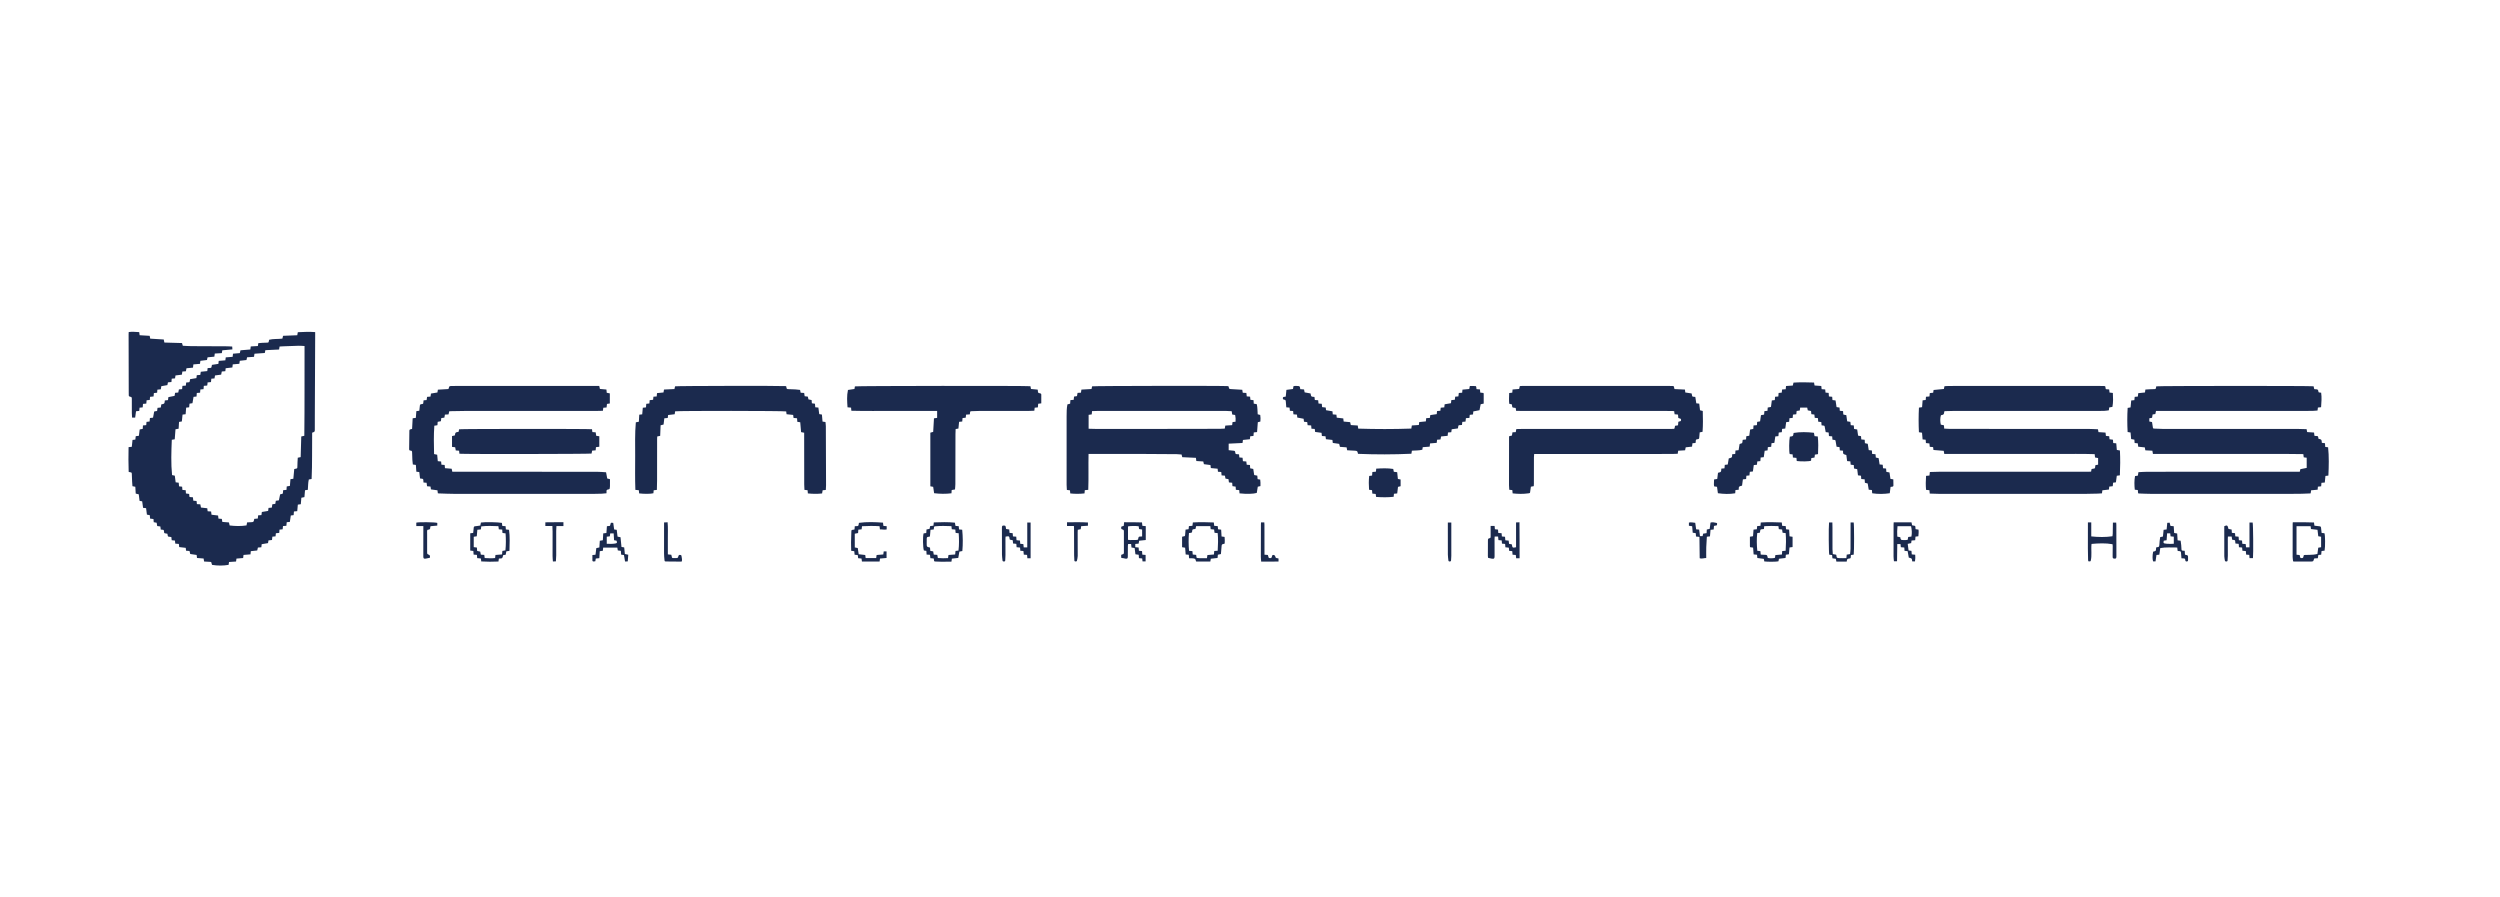 <?xml version="1.0" encoding="utf-8"?>
<!-- Generator: Adobe Illustrator 24.0.0, SVG Export Plug-In . SVG Version: 6.00 Build 0)  -->
<svg version="1.1" id="Layer_1" xmlns="http://www.w3.org/2000/svg" xmlns:xlink="http://www.w3.org/1999/xlink" x="0px" y="0px"
	 viewBox="0 0 2761 991" style="enable-background:new 0 0 2761 991;" xml:space="preserve">
<style type="text/css">
	.st0{fill:#1B2A4E;}
	.st1{fill:none;}
</style>
<g>
	<path class="st0" d="M2317,474.09c0.24,1.36,0.38,2.2,0.55,3.14c2.62,0.18,5.14,0.35,7.79,0.52c0.15,1.25,0.29,2.4,0.44,3.66
		c1.25,0.13,2.41,0.24,3.64,0.37c0.11,1.12,0.21,2.13,0.33,3.34c1.26,0.16,2.48,0.31,3.79,0.48c0.1,1.27,0.19,2.43,0.3,3.69
		c1.13,0.11,2.14,0.21,3.37,0.33c0.19,2.36,0.39,4.71,0.6,7.28c1.09,0.2,2.15,0.39,3.43,0.63c0.45,9.08,0.41,18.15-0.06,27.43
		c-1.09,0.15-2.16,0.29-3.39,0.46c-0.32,2.37-0.64,4.78-0.98,7.28c-1.04,0.13-1.96,0.25-3.12,0.39c-0.12,1.23-0.24,2.46-0.37,3.87
		c-1.29,0.14-2.52,0.28-3.87,0.43c-0.12,1.09-0.22,2.09-0.35,3.26c-2.44,0.28-4.78,0.55-7.25,0.84c-0.14,1.1-0.27,2.17-0.43,3.37
		c-1.68,0.11-3.25,0.25-4.83,0.29c-4.71,0.12-9.43,0.29-14.15,0.29c-53.34,0.02-106.69,0.02-160.03,0c-3.66,0-7.33-0.21-11.2-0.33
		c-0.12-1.29-0.22-2.44-0.34-3.74c-1.24-0.12-2.4-0.24-3.73-0.37c-0.46-5.13-0.38-10.19,0.01-15.47c1.23-0.11,2.39-0.21,3.75-0.33
		c0.14-1.24,0.28-2.47,0.45-3.92c3.41-0.09,6.75-0.26,10.08-0.27c42.15-0.02,84.3-0.01,126.44-0.01c13.04,0,26.07-0.01,39.11-0.02
		c0.78,0,1.56-0.07,2.44-0.12c0.17-0.97,0.31-1.81,0.49-2.83c0.46-0.11,0.97-0.31,1.49-0.36c2.35-0.24,2.36-0.23,2.58-2.69
		c0.02-0.24,0.04-0.48,0.09-0.71c0.03-0.15,0.13-0.29,0.26-0.59c0.83-0.14,1.74-0.3,2.83-0.48c0-2.38,0-4.74,0-7.33
		c-1.11-0.2-2.17-0.4-3.39-0.62c-0.13-1.16-0.26-2.31-0.41-3.68c-13.88-0.48-27.7-0.18-41.52-0.23
		c-13.84-0.05-27.67-0.01-41.51-0.01c-13.84,0-27.67,0-41.51,0c-13.82,0-27.64,0-41.58,0c-0.21-1.27-0.38-2.27-0.57-3.43
		c-3.77-0.32-7.53-0.63-11.36-0.95c-0.14-1.18-0.26-2.1-0.39-3.17c-1.24-0.11-2.41-0.21-3.7-0.33c-0.12-1.25-0.24-2.41-0.37-3.72
		c-1.3-0.14-2.52-0.28-3.84-0.42c-0.11-1.28-0.2-2.45-0.31-3.69c-1.13-0.11-2.15-0.21-3.38-0.33c-0.21-2.44-0.42-4.87-0.64-7.41
		c-1.14-0.18-2.21-0.34-3.43-0.53c-0.44-9.08-0.45-18.07,0.03-27.18c1.19-0.17,2.26-0.32,3.45-0.49c0.2-2.52,0.39-4.96,0.6-7.56
		c1.12-0.13,2.19-0.25,3.4-0.39c0.1-1.16,0.2-2.24,0.32-3.56c1.24-0.1,2.47-0.21,3.87-0.33c0.11-1.25,0.22-2.41,0.33-3.72
		c1.27-0.14,2.5-0.27,3.74-0.41c0.16-1.01,0.29-1.86,0.47-3.03c3.77-0.37,7.53-0.74,11.4-1.12c0.17-0.92,0.34-1.84,0.54-2.94
		c0.61-0.1,1.21-0.26,1.82-0.28c2.88-0.06,5.76-0.11,8.64-0.11c53.66-0.01,107.33-0.01,160.99,0c1.52,0,3.04,0.03,4.56,0.08
		c1.65,0.06,1.71,0.14,1.91,1.75c0.06,0.47,0.14,0.94,0.23,1.41c0.01,0.07,0.09,0.12,0.27,0.32c1.03,0.08,2.2,0.18,3.53,0.29
		c0.14,1.15,0.26,2.23,0.41,3.44c1.21,0.14,2.35,0.28,3.68,0.43c0.27,5.16,0.5,10.23-0.48,15.38c-1.2,0.22-2.34,0.43-3.56,0.66
		c-0.14,1.05-0.26,1.98-0.41,3.16c-1.79,0.21-3.58,0.55-5.38,0.61c-3.28,0.11-6.56,0.07-9.84,0.07c-52.22,0-104.45-0.01-156.68,0.01
		c-3.19,0-6.37,0.16-9.43,0.23c-0.22,0.28-0.39,0.4-0.41,0.53c-0.42,3.31-0.42,3.31-3.69,3.96c-0.97,3.38-0.94,6.81-0.13,10.4
		c1.12,0.24,2.25,0.48,3.46,0.73c0.09,1.22,0.18,2.32,0.28,3.66c2.06,0.11,4.11,0.3,6.16,0.3c51.11,0.02,102.21,0.02,153.32,0.05
		C2310.1,473.72,2313.5,473.96,2317,474.09z"/>
	<path class="st0" d="M2353.71,442.28c1.23-0.13,2.25-0.23,3.5-0.36c0.11-1.17,0.22-2.32,0.35-3.63c1.15-0.12,2.23-0.22,3.5-0.35
		c0.13-1.19,0.26-2.35,0.41-3.72c2.45-0.26,4.87-0.51,7.44-0.78c0.14-1.01,0.28-2.01,0.45-3.23c1.83-0.12,3.64-0.24,5.45-0.34
		c1.44-0.07,2.88-0.16,4.31-0.13c1.25,0.03,2.01-0.33,2.01-1.72c0-0.46,0.16-0.93,0.25-1.35c1.99-0.57,170.93-0.64,173.75-0.07
		c0.23,1,0.48,2.06,0.72,3.12c0.43,0.06,0.74,0.12,1.06,0.13c3.12,0.12,3.12,0.12,3.72,3.32c0.38,0.11,0.81,0.28,1.26,0.36
		c0.47,0.09,0.95,0.11,1.6,0.17c0.76,5.32,0.32,10.6-0.07,16.02c-1.17,0.12-2.25,0.24-3.52,0.37c-0.13,1.02-0.25,2.02-0.41,3.3
		c-1.81,0.14-3.61,0.35-5.41,0.39c-3.12,0.07-6.24,0.04-9.36,0.04c-52.39,0-104.77,0-157.16,0c-2.07,0-4.15,0-6.45,0
		c-0.26,1.19-0.49,2.24-0.75,3.46c-0.9,0.14-1.82,0.28-3.01,0.46c-0.19,1.15-0.39,2.36-0.61,3.67c-1,0.18-1.92,0.35-3.03,0.55
		c0,1.19,0,2.32,0,3.55c1.04,0.21,1.96,0.39,2.99,0.6c0.3,1.83,0.64,3.61,0.86,5.4c0.21,1.67,0.17,1.75,1.82,1.84
		c2.87,0.15,5.74,0.33,8.61,0.33c49.83,0.02,99.65,0.01,149.48,0.03c3.27,0,6.53,0.17,9.94,0.26c0.21,1.11,0.39,2.02,0.61,3.2
		c2.43,0.17,4.93,0.35,7.63,0.54c0.14,1.21,0.27,2.36,0.42,3.58c0.53,0.08,1,0.23,1.46,0.21c2.62-0.1,2.73,0.29,2.86,2.65
		c0.01,0.14,0.13,0.28,0.21,0.44c1.01,0.34,2.37,0.4,2.96,1.11c0.62,0.74,0.49,2.09,0.72,3.38c1.03,0.12,2.11,0.24,3.44,0.4
		c0.09,1.33,0.18,2.64,0.27,4.09c1.02,0.14,1.94,0.26,3.17,0.42c1.09,10.38,0.81,20.77,0.32,31.25c-1.14,0.14-2.08,0.25-3.25,0.39
		c-0.24,2.4-0.47,4.81-0.72,7.29c-1.21,0.09-2.31,0.18-3.68,0.29c-0.1,1.24-0.21,2.48-0.32,3.86c-1.19,0.13-2.34,0.26-3.61,0.4
		c-0.1,1.12-0.19,2.13-0.29,3.34c-2.38,0.22-4.72,0.44-7.22,0.68c-0.16,1.1-0.31,2.17-0.5,3.43c-3.32,0.14-6.57,0.32-9.83,0.39
		c-4.32,0.09-8.64,0.12-12.95,0.12c-51.11,0.01-102.21,0.02-153.32-0.01c-4.55,0-9.1-0.27-13.65-0.42c-0.22-0.01-0.44-0.13-0.8-0.24
		c-0.1-1.14-0.21-2.3-0.33-3.56c-1.11-0.13-2.11-0.24-3.35-0.38c-0.49-5.01-0.67-9.97,0.29-15.05c1.03-0.15,2.02-0.3,3.11-0.46
		c0.2-1.22,0.39-2.37,0.64-3.84c3.3-0.15,6.55-0.43,9.79-0.44c19.51-0.04,39.03-0.02,58.54-0.02c35.67,0,71.34-0.01,107.01-0.01
		c0.94,0,1.88,0,2.84,0c0.25-1.11,0.44-1.94,0.64-2.84c2.3-0.46,4.52-0.9,7.01-1.4c0-3.65,0-7.36,0-11.26
		c-1.03-0.13-2.1-0.27-3.28-0.42c-0.13-1.14-0.26-2.23-0.42-3.56c-13.87-0.35-27.68-0.13-41.5-0.17
		c-13.84-0.04-27.67-0.01-41.51-0.01c-13.84,0-27.67,0-41.51,0c-13.82,0-27.64,0-41.58,0c-0.24-1.34-0.43-2.4-0.64-3.58
		c-2.62-0.14-5.14-0.28-7.78-0.42c-0.19-1.11-0.36-2.09-0.56-3.24c-2.41-0.25-4.76-0.5-7.3-0.76c-0.15-1.22-0.3-2.44-0.47-3.74
		c-1.19-0.12-2.27-0.22-3.48-0.34c-0.1-1.26-0.18-2.43-0.28-3.72c-1.19-0.22-2.33-0.42-3.57-0.65c-0.22-2.44-0.43-4.8-0.65-7.26
		c-1.08-0.17-2.08-0.33-3.24-0.51c-0.48-8.9-0.52-17.72,0.04-26.64c1.14-0.19,2.13-0.36,3.22-0.54
		C2353.25,447.41,2353.47,444.98,2353.71,442.28z"/>
	<path class="st0" d="M348.08,366.78c0,1.49,0,2.75,0,4.01c-0.13,29.09-0.26,58.18-0.38,87.27c-0.02,5.35,0,10.71-0.03,16.06
		c-0.01,2.78-0.03,2.78-2.92,3.72c-0.26,16.94,0.21,34-0.61,51.16c-1.1,0.19-2.02,0.36-3.08,0.54c-0.94,3.69-0.72,7.52-1.08,11.42
		c-1,0.14-1.92,0.28-3.12,0.45c-0.22,2.49-0.44,4.99-0.67,7.6c-1.11,0.23-2.18,0.44-3.38,0.69c-0.2,2.36-0.39,4.64-0.61,7.15
		c-1.06,0.14-2.12,0.29-3.28,0.45c-0.22,2.42-0.43,4.77-0.66,7.24c-1.2,0.11-2.29,0.2-3.64,0.32c-0.11,1.32-0.22,2.62-0.34,4.06
		c-1.02,0.12-1.95,0.23-3.12,0.37c-0.34,2.28-0.69,4.6-1.06,7.1c-1.04,0.1-2.13,0.21-3.45,0.34c-0.12,1.25-0.23,2.48-0.37,3.92
		c-1.22,0.12-2.38,0.22-3.74,0.35c-0.12,1.18-0.25,2.32-0.38,3.56c-1.18,0.12-2.27,0.23-3.49,0.35c-0.09,1.2-0.17,2.29-0.26,3.6
		c-1.21,0.14-2.43,0.27-3.73,0.42c-0.13,1.18-0.26,2.26-0.39,3.43c-1.19,0.11-2.28,0.22-3.5,0.33c-0.14,1.24-0.27,2.39-0.41,3.7
		c-1.33,0.14-2.56,0.27-3.87,0.41c-0.17,1.02-0.33,1.93-0.52,3.02c-2.28,0.39-4.52,0.78-7,1.21c-0.1,0.92-0.22,2-0.36,3.38
		c-1.17,0.1-2.4,0.2-3.81,0.32c-0.23,1.01-0.46,1.99-0.74,3.23c-2.27,0.24-4.6,0.49-7.1,0.76c-0.11,1.13-0.21,2.22-0.34,3.53
		c-2.53,0.21-5.04,0.41-7.71,0.63c-0.13,1.11-0.25,2.19-0.39,3.42c-2.47,0.21-4.91,0.41-7.4,0.62c-0.15,1.12-0.29,2.13-0.45,3.24
		c-2.62,0.18-5.14,0.34-7.77,0.52c-0.16,1.06-0.29,1.99-0.47,3.16c-6.04,1.03-12.1,1.03-18.27,0.02c-0.16-0.47-0.35-0.9-0.44-1.34
		c-0.38-1.97-0.37-1.95-2.47-2.03c-1.91-0.08-3.81-0.22-5.87-0.34c-0.18-1.09-0.36-2.16-0.55-3.32c-2.44-0.19-4.81-0.38-7.3-0.58
		c-0.13-1.15-0.25-2.23-0.37-3.34c-2.42-0.36-4.75-0.71-7.1-1.06c-0.28-1.2-0.52-2.25-0.76-3.32c-1.38-0.11-2.55-0.2-3.85-0.3
		c-0.11-1.03-0.22-1.96-0.35-3.18c-2.32-0.27-4.65-0.54-7.23-0.84c-0.11-1.06-0.23-2.2-0.36-3.48c-1.35-0.11-2.6-0.21-3.96-0.32
		c-0.13-1.17-0.26-2.24-0.39-3.43c-1.18-0.1-2.27-0.19-3.55-0.3c-0.13-1.12-0.25-2.2-0.41-3.54c-0.62-0.09-1.29-0.23-1.97-0.29
		c-1.86-0.18-1.85-0.17-2.14-2.11c-0.06-0.38-0.15-0.76-0.25-1.25c-0.5-0.1-0.95-0.22-1.41-0.28c-2.16-0.26-2.23-0.25-2.33-2.4
		c-0.06-1.18-0.43-1.8-1.69-1.76c-0.55,0.02-1.1-0.1-1.87-0.17c-0.15-1.1-0.3-2.17-0.47-3.45c-1.12-0.15-2.27-0.3-3.5-0.46
		c-0.2-1.23-0.39-2.39-0.59-3.64c-1.08-0.19-2.08-0.37-3.23-0.58c-0.09-1.11-0.18-2.2-0.28-3.51c-1.23-0.16-2.45-0.32-3.77-0.49
		c-0.09-1.27-0.17-2.44-0.26-3.75c-1.03-0.2-2.02-0.39-3.22-0.62c-0.3-2.35-0.6-4.68-0.92-7.15c-1.09-0.11-2.18-0.23-3.31-0.34
		c-0.33-2.39-0.66-4.73-1-7.2c-1-0.18-1.91-0.35-2.89-0.52c-0.29-2.38-0.58-4.73-0.89-7.21c-1.11-0.27-2.16-0.52-3.35-0.81
		c-0.15-2.5-0.29-4.94-0.45-7.54c-1.01-0.2-1.99-0.39-3.16-0.62c-0.13-1.77-0.3-3.5-0.38-5.23c-0.13-2.63-0.2-5.27-0.31-7.9
		c-0.08-2.02-0.09-2.01-2.11-2.35c-0.39-0.06-0.76-0.19-1.38-0.34c-0.34-9.07-0.29-18.13-0.11-27.33c1.25-0.12,2.33-0.23,3.56-0.35
		c0.27-2.52,0.53-5.02,0.8-7.61c1.07-0.13,2-0.24,3.13-0.38c0.14-1.2,0.27-2.43,0.42-3.74c1.17-0.15,2.26-0.29,3.5-0.46
		c0.29-2.32,0.57-4.58,0.87-6.97c1.08-0.22,2.15-0.43,3.36-0.67c0.08-1.23,0.15-2.4,0.24-3.78c1.18-0.11,2.33-0.22,3.62-0.34
		c0.1-1.19,0.2-2.27,0.31-3.59c1.08-0.13,2.15-0.26,3.4-0.41c0.12-1.24,0.24-2.47,0.38-3.86c1.16-0.13,2.24-0.25,3.43-0.38
		c0.33-1.74,0.73-3.42,0.96-5.13c0.24-1.82,0.17-1.83,1.92-2.01c0.47-0.05,0.94-0.13,1.6-0.22c0.15-1.09,0.29-2.17,0.47-3.49
		c1.1-0.12,2.25-0.24,3.59-0.38c0.21-1.19,0.4-2.34,0.59-3.42c1.18-0.35,2.55-0.37,3.16-1.06c0.62-0.71,0.49-2.08,0.71-3.31
		c1.09-0.12,2.18-0.24,3.51-0.38c0.14-1.07,0.29-2.14,0.44-3.29c2.25-0.45,4.47-0.9,6.84-1.38c0.18-1.09,0.35-2.15,0.55-3.38
		c1.16-0.1,2.25-0.2,3.52-0.31c0.23-1.11,0.47-2.24,0.72-3.46c1.17-0.09,2.27-0.18,3.52-0.29c0.12-1.19,0.23-2.35,0.36-3.62
		c1.28-0.1,2.45-0.18,3.76-0.28c0.13-1.17,0.25-2.24,0.39-3.41c0.64-0.06,1.18-0.14,1.72-0.17c2.07-0.11,2.07-0.1,2.35-2.13
		c0.06-0.39,0.13-0.78,0.23-1.39c2.22-0.38,4.47-0.75,6.99-1.18c0.11-0.89,0.24-1.96,0.4-3.22c1.27-0.1,2.51-0.2,3.87-0.31
		c0.18-1.13,0.35-2.21,0.55-3.48c2.36-0.25,4.7-0.49,7.18-0.75c0.13-1.09,0.25-2.09,0.39-3.29c0.7-0.05,1.39-0.12,2.09-0.14
		c2.05-0.08,2.05-0.07,2.4-2.11c0.07-0.38,0.17-0.76,0.3-1.33c2.27-0.35,4.52-0.7,7.09-1.1c0.11-0.95,0.23-2.08,0.37-3.31
		c2.48-0.2,4.84-0.4,7.34-0.6c0.14-1.08,0.27-2.08,0.42-3.26c2.54-0.2,5.04-0.4,7.62-0.61c0.14-1.17,0.25-2.18,0.4-3.46
		c2.46-0.21,4.9-0.42,7.52-0.64c0.22-0.91,0.45-1.88,0.74-3.1c3.56-0.3,7.11-0.6,10.89-0.92c0.14-1.01,0.28-2.08,0.45-3.35
		c2.62-0.15,5.22-0.31,7.88-0.46c0.16-1.1,0.3-2.03,0.46-3.17c1.49-0.12,2.98-0.28,4.47-0.36c1.67-0.09,3.35-0.13,5.03-0.19
		c1.86-0.07,1.85-0.07,2.21-2.02c0.07-0.38,0.18-0.76,0.3-1.21c4.79-1.17,9.7-0.58,14.61-1.25c0.22-0.94,0.43-1.85,0.71-3.08
		c5.15-0.2,10.31-0.41,15.69-0.62c0.19-1.05,0.38-2.11,0.6-3.36C335.16,366.63,341.35,366.22,348.08,366.78z M213.5,552.97
		c1.26,0.12,2.42,0.23,3.59,0.34c0.14,1.26,0.26,2.32,0.38,3.44c1.39,0.08,2.56,0.16,3.77,0.23c0.26,1.31,0.49,2.44,0.71,3.55
		c2.45,0.28,4.71,0.54,6.97,0.8c0.15,1.23,0.27,2.23,0.39,3.32c1.37,0.09,2.6,0.17,3.84,0.26c0.17,1.34,0.3,2.42,0.44,3.55
		c2.54,0.31,4.87,0.6,7.27,0.89c0.15,1.19,0.28,2.27,0.42,3.43c1.29,0.1,2.46,0.19,3.71,0.29c0.19,1.19,0.36,2.25,0.54,3.32
		c2.53,0.21,4.89,0.4,7.32,0.6c0.27,1.17,0.51,2.22,0.76,3.34c6.33,0.77,12.49,0.9,18.65-0.06c0.24-1.22,0.44-2.21,0.66-3.34
		c1.3-0.06,2.49-0.06,3.66-0.17c1.1-0.1,2.48,0.02,3.21-0.59c0.69-0.57,0.69-1.96,1.05-3.14c1.25-0.12,2.56-0.24,3.91-0.36
		c0.12-1.26,0.22-2.35,0.33-3.52c1.29-0.1,2.45-0.19,3.65-0.29c0.18-1.29,0.32-2.36,0.47-3.42c2.41-0.41,4.66-0.79,6.95-1.18
		c0.15-1.15,0.28-2.21,0.42-3.32c1.32-0.12,2.42-0.21,3.63-0.32c0.2-1.29,0.4-2.5,0.58-3.67c1.2-0.18,2.21-0.33,3.28-0.49
		c0.2-1.2,0.38-2.27,0.57-3.39c1.26-0.18,2.41-0.34,3.39-0.48c0.5-2.39,0.94-4.53,1.38-6.63c0.51-0.12,0.82-0.2,1.12-0.26
		c1.91-0.35,1.91-0.35,2.02-2.24c0.04-0.69,0.13-1.38,0.19-2.08c1.36-0.14,2.51-0.25,3.69-0.37c0.1-1.42,0.18-2.58,0.27-3.79
		c1.26-0.21,2.34-0.39,3.49-0.58c0.21-2.56,0.41-4.98,0.61-7.43c1.2-0.17,2.2-0.3,3.19-0.44c0.35-3.69,0.68-7.22,1.01-10.73
		c0.68-0.16,1.06-0.27,1.44-0.34c1.94-0.36,1.94-0.36,2-2.23c0.06-1.76,0.1-3.51,0.17-5.27c0.07-1.57,0.18-3.14,0.27-4.68
		c1.12-0.24,2.03-0.43,3.2-0.67c0.22-7.66,0.44-15.21,0.66-22.79c1.2-0.28,2.18-0.5,3.37-0.77c0.42-33.01,0.13-65.92,0.25-99.14
		c-2.32-0.11-4.46-0.33-6.58-0.28c-5.43,0.13-10.86,0.37-16.29,0.58c-1.57,0.06-3.13,0.17-4.71,0.26c-0.19,1.22-0.35,2.22-0.53,3.31
		c-5.12,0.25-10.11,0.49-15.15,0.73c-0.24,1.19-0.43,2.1-0.63,3.11c-3.83,0.27-7.61,0.54-11.41,0.81c-0.19,1.31-0.33,2.31-0.49,3.43
		c-2.62,0.17-5.13,0.34-7.65,0.51c-0.25,1.07-0.46,1.98-0.7,3.02c-2.51,0.28-4.94,0.56-7.38,0.84c-0.16,1.18-0.31,2.25-0.46,3.31
		c-2.59,0.23-4.94,0.44-7.3,0.65c-0.15,1.25-0.27,2.26-0.41,3.41c-2.52,0.3-4.94,0.58-7.42,0.87c-0.12,1.11-0.23,2.12-0.35,3.26
		c-1.32,0.11-2.57,0.21-3.92,0.32c-0.25,1.21-0.48,2.35-0.7,3.46c-2.37,0.32-4.56,0.61-6.81,0.92c-0.19,1.16-0.37,2.22-0.54,3.28
		c-1.25,0.11-2.34,0.2-3.52,0.3c-0.13,1.31-0.24,2.47-0.36,3.73c-1.32,0.14-2.55,0.26-3.79,0.39c-0.04,0.75-0.05,1.31-0.12,1.86
		c-0.06,0.53-0.19,1.05-0.3,1.59c-1.31,0.11-2.47,0.21-3.71,0.31c-0.11,1.34-0.21,2.5-0.3,3.67c-1.28,0.12-2.36,0.23-3.5,0.34
		c-0.11,1.28-0.2,2.37-0.31,3.55c-1.28,0.11-2.43,0.21-3.63,0.32c-0.11,1.43-0.21,2.67-0.31,3.93c-1.31,0.14-2.38,0.25-3.29,0.35
		c-0.43,2.5-0.81,4.74-1.2,7.02c-1.16,0.18-2.15,0.34-3.26,0.51c-0.13,1.4-0.25,2.71-0.38,4.04c-1.19,0.12-2.2,0.23-3.31,0.34
		c-0.21,2.48-0.4,4.83-0.61,7.3c-1.17,0.13-2.24,0.26-3.39,0.39c-0.27,2.6-0.52,5.09-0.77,7.59c-1.18,0.19-2.1,0.33-3.11,0.49
		c-0.15,2.55-0.3,5-0.45,7.51c-1.19,0.22-2.25,0.41-3.46,0.63c-0.28,3.74-0.56,7.37-0.84,11.06c-1.11,0.18-2.11,0.34-3.24,0.52
		c-0.52,13.1-1.01,26.06,0.29,39.02c1.19,0.24,2.12,0.43,3.02,0.62c0.33,2.5,0.64,4.91,0.96,7.37c1.2,0.15,2.21,0.27,3.36,0.41
		c0.13,1.39,0.26,2.7,0.38,4.03c1.25,0.14,2.32,0.26,3.39,0.37c0.12,1.31,0.21,2.39,0.31,3.57c1.31,0.12,2.46,0.22,3.65,0.33
		c0.09,1.3,0.17,2.39,0.25,3.59c1.25,0.18,2.4,0.35,3.57,0.52c0.05,0.69,0.06,1.24,0.13,1.79c0.06,0.53,0.18,1.05,0.28,1.59
		c1.31,0.11,2.48,0.21,3.72,0.32C213.24,550.56,213.36,551.72,213.5,552.97z"/>
	<path class="st0" d="M1364.88,540.93c-0.09-1.28-0.16-2.3-0.24-3.5c-1.19-0.18-2.33-0.35-3.51-0.52c-0.1-1.27-0.19-2.44-0.3-3.77
		c-1.21-0.12-2.29-0.23-3.59-0.36c-0.16-1.16-0.32-2.31-0.5-3.61c-1.09-0.2-2.15-0.39-3.32-0.6c-0.2-1.07-0.38-2.07-0.6-3.25
		c-1.17-0.1-2.34-0.19-3.68-0.3c-0.12-1.22-0.23-2.37-0.37-3.76c-1.19-0.09-2.35-0.17-3.65-0.26c-0.12-1.09-0.23-2.09-0.37-3.36
		c-2.42-0.23-4.84-0.46-7.49-0.71c-0.13-1.01-0.27-2.09-0.43-3.34c-2.35-0.31-4.76-0.63-7.23-0.95c-0.24-1.04-0.45-1.95-0.69-2.99
		c-2.58-0.17-5.1-0.33-7.67-0.5c-0.16-1.18-0.29-2.19-0.47-3.52c-5.03-0.24-10.01-0.48-15.09-0.72c-0.23-0.95-0.44-1.78-0.73-2.95
		c-1.7-0.13-3.5-0.36-5.3-0.38c-12.47-0.11-24.95-0.21-37.42-0.24c-17.91-0.04-35.82-0.01-53.74-0.01c-1.99,0-3.98,0-6.28,0
		c-0.31,13.39,0.19,26.44-0.32,39.65c-1.32,0.12-2.48,0.23-3.82,0.35c-0.11,1.19-0.22,2.34-0.33,3.59
		c-5.26,0.6-10.4,0.62-15.73,0.03c-0.11-1.12-0.22-2.2-0.34-3.43c-1.09-0.14-2.16-0.28-3.42-0.45c-0.1-1.95-0.28-3.84-0.28-5.73
		c-0.02-25.25-0.04-50.5,0.01-75.76c0.01-4.29,0.01-8.6,0.89-12.97c0.97-0.25,1.95-0.5,3-0.78c0.1-1.32,0.19-2.56,0.3-3.95
		c1.2-0.1,2.29-0.2,3.63-0.31c0.13-1.18,0.25-2.32,0.39-3.6c1.06-0.16,2.06-0.32,3.24-0.5c0.21-1.14,0.42-2.29,0.65-3.58
		c1.23-0.07,2.4-0.14,3.73-0.22c0.17-1.1,0.32-2.16,0.51-3.4c3.72-0.21,7.36-0.42,11.18-0.65c0.21-1.02,0.42-2.01,0.62-2.96
		c1.86-0.52,146.08-0.73,150.45-0.23c0.14,0.31,0.37,0.65,0.45,1.02c0.47,2.16,0.46,2.14,2.76,2.27c4.04,0.23,8.08,0.5,12.2,0.75
		c0.19,1.22,0.34,2.13,0.52,3.27c1.26,0.08,2.51,0.16,4,0.25c0.14,1.22,0.28,2.44,0.43,3.76c1.25,0.11,2.42,0.2,3.67,0.31
		c0.13,1.19,0.24,2.27,0.38,3.48c1.16,0.14,2.24,0.26,3.42,0.4c0.08,1.27,0.15,2.45,0.24,3.84c1.07,0.19,2.14,0.37,3.35,0.59
		c0.9,3.63,0.69,7.38,1.02,11.17c0.9,0.23,1.73,0.44,2.8,0.71c0.33,2.37,0.47,4.78,0.17,7.31c-0.95,0.25-1.78,0.46-2.84,0.74
		c-0.27,3.56-0.54,7.18-0.82,10.87c-1.31,0.14-2.39,0.26-3.64,0.4c-0.12,1.29-0.24,2.53-0.36,3.89c-1.16,0.11-2.26,0.2-3.54,0.32
		c-0.13,1.01-0.25,2.01-0.41,3.29c-2.48,0.25-4.98,0.51-7.65,0.78c-0.15,1.03-0.3,2.11-0.48,3.36c-5.05,0.25-10.04,0.49-15.29,0.75
		c0,2.46,0,4.73,0,7.21c1.8,0.2,3.67,0.47,5.55,0.6c1.06,0.07,1.54,0.45,1.68,1.56c0.28,2.2,0.34,2.19,2.65,2.29
		c0.47,0.02,0.94,0.08,1.56,0.14c0.13,1.14,0.25,2.21,0.38,3.44c1.15,0.11,2.23,0.21,3.53,0.33c0.12,1.23,0.24,2.46,0.38,3.82
		c1.27,0.1,2.44,0.2,3.77,0.3c0.14,1.18,0.27,2.32,0.42,3.59c1.19,0.09,2.28,0.18,3.59,0.29c0.08,1.19,0.17,2.35,0.26,3.68
		c1.15,0.23,2.28,0.45,3.39,0.67c0.36,2.3,0.69,4.48,1.04,6.76c1.14,0.22,2.21,0.43,3.42,0.66c0.12,1.3,0.23,2.53,0.34,3.86
		c0.94,0.16,1.79,0.3,2.89,0.49c0.38,2.32,0.32,4.67,0.25,7.19c-1.03,0.23-1.94,0.43-2.93,0.65c-0.38,2.29-0.76,4.61-1.14,6.89
		c-3.8,1.13-10.82,1.36-19.05,0.48c-0.1-1.1-0.2-2.26-0.31-3.58C1367.38,541.14,1366.23,541.04,1364.88,540.93z M1202.26,473.5
		c2.59,0.07,5.05,0.19,7.5,0.19c19.99,0.02,39.99,0.04,59.98,0.02c25.83-0.02,51.67-0.07,77.5-0.13c1.8,0,3.61-0.16,5.41-0.24
		c0.21-1.25,0.38-2.25,0.56-3.31c2.61-0.18,5.05-0.34,7.56-0.51c0.16-1.22,0.31-2.29,0.46-3.39c1.14-0.13,2.14-0.25,3.31-0.39
		c0.21-2.58,0.11-4.99-0.44-7.43c-1.14-0.18-2.15-0.34-3.24-0.52c-0.19-1.23-0.38-2.38-0.58-3.66c-2.02-0.1-3.92-0.27-5.82-0.27
		c-25.27-0.02-50.55-0.02-75.82-0.03c-22.15,0-44.31-0.01-66.46,0.01c-2.05,0-4.1,0.13-6.15,0.2c-0.12,1.36-0.22,2.45-0.32,3.61
		c-1.21,0.17-2.28,0.32-3.44,0.49C1202.26,463.28,1202.26,468.28,1202.26,473.5z"/>
	<path class="st0" d="M1849.28,429.68c3.99,0.19,7.72,0.37,11.57,0.56c0.14,1.16,0.26,2.16,0.39,3.22c2.32,0.35,4.57,0.69,6.96,1.05
		c0.13,0.53,0.3,1.05,0.38,1.57c0.3,1.99,0.29,1.99,2.38,2.14c0.39,0.03,0.77,0.08,1.34,0.14c0.36,2.3,0.7,4.56,1.09,7.06
		c0.96,0.11,2.03,0.23,3.25,0.38c0.29,2.4,0.57,4.82,0.87,7.31c1.04,0.26,1.94,0.49,3.03,0.76c0.2,7.66,0.36,15.28-0.23,23.01
		c-1.13,0.23-2.11,0.42-3.17,0.64c-0.18,1.96-0.41,3.84-0.51,5.74c-0.06,1.03-0.34,1.59-1.48,1.75c-2.27,0.31-2.25,0.37-2.38,2.56
		c-0.03,0.54-0.15,1.08-0.23,1.67c-1.12,0.09-2.15,0.17-3.37,0.26c-0.17,1.25-0.33,2.47-0.5,3.77c-2.31,0.25-4.51,0.48-6.98,0.75
		c-0.2,0.97-0.41,2.02-0.67,3.29c-2.51,0.15-5.02,0.3-7.62,0.46c-0.19,1.1-0.35,2.1-0.57,3.37c-1.91,0.07-3.8,0.19-5.68,0.2
		c-6.56,0.03-13.11,0.04-19.67,0.04c-43.34,0-86.68,0-130.03,0c-0.95,0-1.9,0-3.11,0c-0.1,1.24-0.26,2.32-0.26,3.4
		c-0.03,9.83-0.03,19.66-0.05,29.49c0,0.86-0.09,1.72-0.15,2.66c-1.1,0.2-2.02,0.36-3.16,0.56c-0.26,1.75-0.58,3.53-0.77,5.32
		c-0.2,1.87-0.16,1.77-2.11,2.05c-5.72,0.82-11.42,0.69-17.29,0.03c-0.11-1.18-0.22-2.34-0.34-3.63c-1.1-0.12-2.11-0.23-3.38-0.36
		c-0.1-1.63-0.29-3.27-0.29-4.9c0-17.66,0.03-35.32,0.05-52.98c0-0.39,0.07-0.79,0.12-1.29c1-0.22,1.99-0.44,3.06-0.68
		c0.2-1.22,0.39-2.37,0.6-3.6c1.28-0.08,2.38-0.15,3.67-0.24c0.14-1.01,0.28-2,0.45-3.19c0.6-0.09,1.2-0.23,1.81-0.24
		c2.48-0.04,4.96-0.06,7.44-0.06c52.86,0,105.72,0,158.57-0.01c1.68,0,3.36-0.01,5.04-0.04c2.01-0.04,2-0.05,2.3-2.15
		c0.05-0.38,0.16-0.76,0.28-1.29c1.03-0.15,2.03-0.3,3.26-0.49c0.11-1.25,0.22-2.49,0.34-3.73c0.76-1.09,3.14,0.02,3.02-2.36
		c-0.11-2.06-1.96-1.18-3.05-2.1c-0.09-1.02-0.19-2.26-0.31-3.65c-0.67-0.09-1.28-0.19-1.89-0.25c-0.55-0.05-1.11-0.06-1.81-0.1
		c-0.11-0.54-0.24-1.06-0.32-1.59c-0.08-0.55-0.1-1.1-0.17-1.83c-0.63-0.07-1.24-0.2-1.84-0.21c-2.88-0.04-5.76-0.07-8.63-0.07
		c-52.54,0-105.08,0-157.61,0c-2.14,0-4.28-0.08-6.51-0.12c-0.18-1.15-0.33-2.07-0.5-3.18c-0.61-0.09-1.21-0.21-1.82-0.26
		c-1.79-0.15-1.88-0.21-2.14-1.9c-0.08-0.54-0.15-1.09-0.23-1.77c-0.93-0.23-1.84-0.44-2.92-0.71c-0.5-3.88-0.14-7.75-0.08-11.83
		c1.15-0.15,2.22-0.28,3.43-0.44c0.11-1.13,0.22-2.21,0.34-3.49c2.38-0.2,4.73-0.39,7.25-0.6c0.24-1.03,0.46-2,0.73-3.17
		c0.8-0.05,1.57-0.13,2.35-0.13c54.3,0,108.59,0,162.89,0c1.04,0,2.08,0.01,3.12,0.05c1.78,0.06,1.77,0.07,2.09,1.86
		C1848.99,428.65,1849.13,429.09,1849.28,429.68z"/>
	<path class="st0" d="M471.14,533.17c-1.12-0.1-2.13-0.18-3.42-0.29c-0.06-0.76-0.2-1.52-0.17-2.27c0.06-1.31-0.49-1.93-1.8-1.95
		c-0.55-0.01-1.09-0.14-1.86-0.24c-0.27-2.35-0.54-4.68-0.82-7.09c-1.11-0.13-2.12-0.25-3.26-0.39c-0.18-2.5-0.35-4.94-0.52-7.48
		c-1.13-0.16-2.13-0.31-3.35-0.48c-0.18-1.68-0.42-3.31-0.51-4.96c-0.16-2.79-0.27-5.58-0.3-8.38c-0.02-1.24-0.34-2.01-1.73-2
		c-1.11,0.01-1.56-0.63-1.54-1.69c0.09-6.7,0.17-13.41,0.25-20.11c0.01-1.03,0.37-1.67,1.49-1.77c0.46-0.04,0.91-0.23,1.52-0.38
		c0.21-3.9,0.43-7.77,0.64-11.75c1.22-0.16,2.22-0.29,3.49-0.45c0.19-2.43,0.38-4.86,0.59-7.45c1.01-0.12,2.01-0.25,3.24-0.4
		c0.21-1.77,0.51-3.55,0.6-5.33c0.06-1.24,0.37-1.88,1.75-2c2.03-0.17,2.01-0.27,2.15-2.3c0.04-0.62,0.15-1.24,0.23-1.89
		c1.16-0.1,2.18-0.19,3.34-0.29c0.18-1.21,0.35-2.36,0.53-3.54c1.28-0.1,2.46-0.19,3.78-0.3c0.17-1.11,0.32-2.1,0.51-3.35
		c2.3-0.38,4.62-0.76,7.14-1.18c0.13-0.83,0.29-1.82,0.5-3.11c3.86-0.23,7.73-0.46,11.56-0.68c0.17-0.3,0.34-0.49,0.39-0.71
		c0.62-2.56,0.61-2.58,3.17-2.65c2.16-0.06,4.32-0.08,6.48-0.08c51.11,0,102.21,0,153.32,0c1.03,0,2.07,0,3.29,0
		c0.24,1.09,0.45,2.07,0.73,3.31c2.29,0.21,4.63,0.43,7.21,0.67c0.1,1.13,0.21,2.28,0.33,3.56c1.09,0.22,2.16,0.44,3.42,0.7
		c0,3.7,0,7.34,0,11.14c-1,0.16-2,0.31-3.15,0.49c-0.14,1.26-0.29,2.5-0.45,3.91c-1.21,0.11-2.36,0.21-3.62,0.32
		c-0.15,1.1-0.28,2.1-0.45,3.36c-2.11,0.05-4.16,0.14-6.22,0.14c-48.39,0.01-96.78,0-145.16,0.02c-5.6,0-11.19,0.17-16.78,0.27
		c-0.47,0.01-0.94,0.1-1.59,0.17c-0.22,1.07-0.44,2.13-0.7,3.39c-1.29,0.07-2.54,0.13-4.02,0.21c-0.19,1.07-0.37,2.14-0.59,3.37
		c-1.07,0.14-2.14,0.27-3.37,0.43c-0.17,1.13-0.32,2.22-0.51,3.51c-1.12,0.21-2.25,0.43-3.51,0.67c-0.09,1.24-0.17,2.41-0.27,3.72
		c-0.56,0.11-1.08,0.22-1.61,0.31c-0.54,0.09-1.07,0.15-1.82,0.25c-0.78,10.43-0.51,20.78-0.29,31.34c1.12,0.23,2.18,0.45,3.44,0.7
		c0.22,2.35,0.44,4.7,0.66,7.14c1.26,0.13,2.42,0.25,3.68,0.37c0.12,1.18,0.23,2.27,0.36,3.51c1.16,0.1,2.25,0.19,3.56,0.3
		c0.11,1.16,0.23,2.31,0.35,3.54c2.47,0.21,4.84,0.41,7.38,0.63c0.22,1.03,0.44,2.01,0.72,3.31c1.93,0,3.83,0,5.73,0
		c51.35,0.01,102.69,0.01,154.04,0.05c3.33,0,6.66,0.35,10.04,0.54c0.45,2.42,0.85,4.58,1.28,6.87c0.91,0.23,1.81,0.45,3.03,0.76
		c0,2.56,0.01,5.16-0.01,7.76c0,0.4-0.1,0.79-0.13,1.19c-0.15,2.04-0.14,2.08-2.2,2.49c-1.04,0.21-1.54,0.71-1.49,1.78
		c0.03,0.71,0.01,1.43,0.01,2.34c-1.85,0.17-3.56,0.4-5.29,0.47c-3.11,0.12-6.23,0.2-9.35,0.2c-50.95,0.01-101.89,0.03-152.84-0.01
		c-5.99,0-11.98-0.32-17.98-0.5c-0.23-0.01-0.45-0.11-0.83-0.2c-0.13-1.05-0.26-2.13-0.4-3.23c-2.42-0.34-4.76-0.67-7.22-1.01
		c-0.14-1.02-0.27-1.95-0.44-3.13c-1.19-0.11-2.43-0.23-3.85-0.36C471.46,535.72,471.31,534.5,471.14,533.17z"/>
	<path class="st0" d="M706,457.96c1.17-0.13,2.11-0.23,3.26-0.36c0.21-2.38,0.42-4.73,0.65-7.31c1.12-0.12,2.26-0.24,3.52-0.37
		c0.11-1.35,0.21-2.59,0.32-3.96c1.18-0.13,2.25-0.25,3.44-0.38c0.11-1.24,0.21-2.4,0.32-3.66c1.28-0.14,2.44-0.26,3.76-0.4
		c0.13-1.15,0.26-2.22,0.39-3.41c1.17-0.09,2.27-0.18,3.6-0.29c0.11-1.18,0.22-2.33,0.35-3.67c2.37-0.24,4.7-0.47,7.16-0.71
		c0.18-1.06,0.36-2.05,0.56-3.24c3.83-0.18,7.63-0.35,11.52-0.54c0.25-1.1,0.48-2.08,0.69-3.01c2.15-0.5,117.2-0.71,122.63-0.23
		c0.13,0.51,0.38,1.09,0.4,1.69c0.06,1.24,0.7,1.62,1.86,1.64c2.64,0.05,5.27,0.14,7.9,0.3c1.73,0.11,3.46,0.36,5.26,0.55
		c0.22,1.06,0.41,1.98,0.65,3.13c1.24,0.08,2.47,0.16,3.89,0.25c0.18,1.19,0.34,2.34,0.53,3.62c1.15,0.14,2.24,0.27,3.52,0.42
		c0.21,0.99,0.42,1.97,0.66,3.07c1.13,0.23,2.27,0.47,3.5,0.72c0.1,1.24,0.2,2.33,0.3,3.58c1.1,0.15,2.17,0.3,3.4,0.47
		c0.11,1.31,0.21,2.55,0.33,3.93c1.16,0.11,2.25,0.21,3.45,0.32c0.31,2.37,0.61,4.71,0.94,7.22c0.94,0.16,1.85,0.32,2.96,0.51
		c0.22,2.52,0.45,5.1,0.69,7.74c1.12,0.17,2.05,0.32,3.23,0.5c0.14,1.57,0.41,3.13,0.42,4.69c0.1,21.74,0.18,43.48,0.23,65.21
		c0,1.66-0.16,3.32-0.26,5.11c-1.23,0.13-2.31,0.24-3.51,0.36c-0.21,1.21-0.4,2.36-0.6,3.51c-5.27,0.64-10.42,0.5-15.71-0.03
		c-0.1-1.18-0.2-2.27-0.31-3.53c-1.1-0.13-2.17-0.26-3.47-0.41c-0.09-2.01-0.25-3.98-0.25-5.95c-0.04-17.1-0.05-34.21-0.06-51.31
		c0-1.9,0-3.81,0-5.85c-1.26-0.24-2.25-0.42-3.39-0.64c-0.32-3.62-0.63-7.23-0.95-10.93c-1.13-0.16-2.06-0.29-3.22-0.46
		c-0.1-1.23-0.2-2.47-0.31-3.92c-1.28-0.13-2.51-0.25-3.87-0.38c-0.13-1.07-0.25-2.07-0.4-3.31c-2.36-0.25-4.71-0.49-7.28-0.77
		c-0.14-1-0.29-2.07-0.43-3.1c-2.82-0.7-118.11-0.8-122.68-0.11c-0.15,1.03-0.3,2.1-0.46,3.23c-2.44,0.29-4.79,0.56-7.27,0.85
		c-0.14,1.09-0.26,2.08-0.42,3.26c-1.2,0.12-2.37,0.23-3.76,0.36c-0.27,2.26-0.54,4.52-0.83,6.9c-1.06,0.26-2.11,0.52-3.28,0.82
		c-0.15,3.89-0.3,7.7-0.46,11.67c-1.06,0.22-2.04,0.42-3.26,0.67c-0.05,0.85-0.13,1.71-0.13,2.56c-0.02,15.35-0.01,30.69-0.04,46.04
		c-0.01,3.42-0.14,6.84-0.23,10.42c-1.26,0.15-2.33,0.27-3.53,0.41c-0.1,1.16-0.2,2.24-0.29,3.29c-3,0.79-9.84,0.86-15.76,0.17
		c-0.11-1.1-0.23-2.25-0.35-3.51c-1.25-0.13-2.41-0.24-3.82-0.39c-0.47-12.51-0.24-24.95-0.22-37.39c0.02-12.36-0.4-24.73,0.72-37.2
		c1.18-0.23,2.17-0.42,3.34-0.65C705.68,463.22,705.83,460.7,706,457.96z"/>
	<path class="st0" d="M1054.71,540.57c-1.43,0.24-2.51,0.43-3.66,0.62c-0.08,1.22-0.16,2.32-0.25,3.6
		c-6.35,0.8-12.68,0.71-19.17-0.09c-0.33-2.29-0.67-4.62-1.03-7.05c-0.97-0.18-1.89-0.35-3.13-0.58c-0.05-19.7-0.05-39.4,0-59.23
		c1.04-0.29,1.93-0.53,3.14-0.87c0.29-4.92,0.58-9.9,0.87-14.97c1.17-0.16,2.25-0.32,3.49-0.49c0-2.53,0-4.96,0-7.66
		c-15.92,0-31.73,0.04-47.54-0.01c-15.72-0.05-31.45,0.23-47.21-0.2c-0.11-1.27-0.19-2.22-0.3-3.45c-1.21-0.11-2.44-0.23-3.91-0.36
		c-0.45-6.35-0.93-12.66,0.48-19.16c2.32-0.35,4.64-0.7,7.18-1.09c0.15-0.89,0.32-1.88,0.48-2.85c1.83-0.59,190.22-0.78,193.86-0.19
		c0.18,0.93,0.38,1.92,0.6,3.05c2.46,0.23,4.88,0.46,7.4,0.69c0.09,0.48,0.2,0.85,0.22,1.23c0.12,2.36,0.11,2.4,2.55,2.91
		c0.88,0.19,1.22,0.67,1.22,1.49c0,3.11,0,6.21,0,9.56c-1.04,0.14-2.11,0.28-3.42,0.45c-0.11,1.27-0.23,2.58-0.35,4
		c-1.21,0.11-2.29,0.22-3.51,0.33c-0.13,1.06-0.24,2.07-0.4,3.37c-1.97,0.07-3.94,0.2-5.9,0.2c-18.31,0.02-36.62,0.01-54.93,0.04
		c-2.71,0-5.43,0.15-8.14,0.26c-1.91,0.08-1.9,0.11-2.08,2.07c-0.04,0.39-0.1,0.79-0.18,1.46c-1.3,0.09-2.61,0.18-4.16,0.29
		c-0.13,1.11-0.25,2.17-0.39,3.38c-1.11,0.12-2.19,0.24-3.49,0.38c-0.11,1.27-0.22,2.5-0.34,3.85c-1.18,0.11-2.27,0.22-3.48,0.34
		c-0.25,2.47-0.49,4.9-0.74,7.42c-1.04,0.19-1.95,0.35-3.07,0.55c-0.07,1.93-0.19,3.83-0.19,5.72c-0.04,18.38-0.06,36.75-0.11,55.13
		C1055.09,536.61,1054.85,538.51,1054.71,540.57z"/>
	<path class="st0" d="M2043.96,469.58c1.23,0.09,2.18,0.16,3.36,0.25c0.11,1.26,0.22,2.49,0.34,3.91c1.12,0.18,2.19,0.36,3.42,0.55
		c0.33,2.25,0.67,4.5,1.02,6.87c1.07,0.18,2.07,0.35,3.19,0.54c0.11,1.18,0.21,2.34,0.33,3.61c1.27,0.13,2.43,0.25,3.74,0.38
		c0.08,1.25,0.16,2.42,0.25,3.78c1.01,0.22,1.99,0.43,3.16,0.69c0.34,2.24,0.69,4.5,1.06,6.96c1.07,0.12,2.22,0.25,3.48,0.39
		c0.09,1.28,0.17,2.45,0.26,3.79c1.24,0.12,2.4,0.23,3.74,0.36c0.11,1.22,0.22,2.38,0.34,3.67c1.03,0.22,2.02,0.43,3.12,0.66
		c0.36,2.31,0.7,4.56,1.07,6.95c1.08,0.11,2.17,0.22,3.42,0.35c0.12,1.27,0.24,2.51,0.37,3.86c1.11,0.1,2.13,0.19,3.36,0.3
		c0.1,1.18,0.2,2.33,0.31,3.69c1.09,0.2,2.16,0.4,3.46,0.64c0.33,2.29,0.68,4.62,1.04,7.1c0.91,0.16,1.9,0.33,3.19,0.55
		c0.04,2.26,0.08,4.47,0.11,6.69c0.01,0.86-0.45,1.31-1.32,1.37c-0.55,0.04-1.09,0.14-1.84,0.25c-0.3,2.36-0.59,4.69-0.88,6.99
		c-6.44,0.96-12.78,1.05-19.4,0.05c-0.09-1.05-0.2-2.2-0.33-3.6c-1.13-0.11-2.28-0.22-3.5-0.34c-0.38-2.31-0.76-4.55-1.14-6.88
		c-1.03-0.26-2-0.51-3.1-0.78c-0.08-1.25-0.16-2.42-0.25-3.8c-1.21-0.11-2.37-0.22-3.78-0.35c-0.08-1.17-0.16-2.33-0.26-3.62
		c-1.14-0.15-2.2-0.29-3.35-0.45c-0.29-2.29-0.56-4.47-0.85-6.8c-1.17-0.25-2.3-0.5-3.51-0.76c-0.09-1.3-0.18-2.47-0.28-3.8
		c-1.14-0.13-2.21-0.26-3.4-0.39c-0.12-1.24-0.24-2.39-0.37-3.67c-1.19-0.11-2.29-0.21-3.57-0.32c-0.3-2.27-0.59-4.52-0.88-6.7
		c-1.19-0.46-2.61-0.6-3.23-1.37c-0.57-0.72-0.29-2.12-0.4-3.41c-1.11-0.1-2.19-0.2-3.56-0.32c-0.1-1.12-0.2-2.27-0.32-3.65
		c-1.08-0.13-2.15-0.26-3.25-0.39c-0.33-1.9-0.7-3.74-0.97-5.59c-0.27-1.82-0.24-1.82-2.18-2.01c-0.39-0.04-0.78-0.12-1.41-0.23
		c-0.1-1.16-0.19-2.32-0.3-3.64c-1.14-0.1-2.22-0.2-3.57-0.32c-0.09-1.23-0.19-2.46-0.3-3.92c-1.07-0.14-2.14-0.29-3.28-0.44
		c-0.33-1.75-0.7-3.51-0.97-5.28c-0.28-1.8-0.24-1.8-1.96-1.99c-0.47-0.05-0.93-0.14-1.62-0.24c-0.1-1.18-0.19-2.34-0.3-3.6
		c-1.16-0.14-2.23-0.27-3.42-0.41c-0.11-1.34-0.22-2.58-0.33-3.95c-1.18-0.11-2.27-0.21-3.51-0.32c-0.13-1.18-0.26-2.33-0.4-3.62
		c-1.1-0.13-2.1-0.26-3.33-0.4c-0.11-1.09-0.22-2.17-0.35-3.51c-1.11-0.22-2.24-0.44-3.6-0.71c-0.19-0.9-0.4-1.88-0.64-3.01
		c-2.56,0-5.08,0-7.77,0c-0.14,0.99-0.28,1.98-0.45,3.17c-1.1,0.16-2.18,0.31-3.44,0.49c-0.12,1.17-0.24,2.33-0.38,3.65
		c-1.2,0.13-2.35,0.25-3.69,0.4c-0.1,1.21-0.2,2.36-0.31,3.63c-1.19,0.1-2.28,0.2-3.56,0.31c-0.1,1.28-0.2,2.52-0.32,3.97
		c-1.12,0.14-2.19,0.27-3.32,0.42c-0.32,2.33-0.64,4.6-0.98,7.06c-1.09,0.12-2.17,0.24-3.52,0.38c-0.09,1.16-0.18,2.32-0.29,3.63
		c-1.11,0.13-2.19,0.25-3.42,0.4c-0.12,1.3-0.23,2.54-0.35,3.97c-1.13,0.11-2.22,0.21-3.43,0.33c-0.34,2.33-0.69,4.66-1.05,7.1
		c-0.99,0.12-1.92,0.23-3.13,0.37c-0.11,1.25-0.23,2.56-0.36,3.97c-1.28,0.14-2.44,0.26-3.71,0.39c-0.1,1.19-0.19,2.28-0.29,3.59
		c-0.99,0.13-1.99,0.27-3.21,0.43c-0.32,2.29-0.65,4.61-1,7.07c-1.1,0.12-2.18,0.23-3.44,0.36c-0.11,1.3-0.21,2.54-0.33,3.97
		c-1.14,0.12-2.21,0.24-3.4,0.37c-0.12,1.21-0.23,2.37-0.36,3.65c-1.19,0.12-2.27,0.24-3.5,0.36c-0.32,2.33-0.63,4.59-0.98,7.08
		c-1.03,0.11-2.11,0.22-3.4,0.36c-0.14,1.29-0.28,2.6-0.43,4.01c-1.13,0.11-2.14,0.21-3.35,0.32c-0.1,1.16-0.2,2.32-0.31,3.67
		c-1.15,0.12-2.23,0.23-3.56,0.36c-0.31,2.31-0.62,4.64-0.93,6.92c-1.16,0.41-2.58,0.51-3.23,1.26c-0.58,0.69-0.32,2.09-0.44,3.29
		c-1.2,0.1-2.29,0.19-3.59,0.3c-0.09,1.19-0.19,2.35-0.29,3.59c-6.41,1.09-12.72,0.84-19.12-0.07c-0.32-2.33-0.65-4.66-0.98-7.08
		c-1.06-0.16-1.99-0.29-3.16-0.46c-0.6-2.51,0.01-5.01-0.09-7.65c1.26-0.2,2.33-0.37,3.49-0.56c0.29-2.32,0.57-4.59,0.85-6.82
		c1.15-0.39,2.53-0.45,3.1-1.16c0.59-0.74,0.38-2.11,0.56-3.43c1.1-0.11,2.25-0.22,3.52-0.34c0.1-1.26,0.18-2.43,0.29-3.8
		c1.11-0.13,2.18-0.26,3.29-0.4c0.38-2.31,0.76-4.55,1.12-6.72c1.21-0.43,2.64-0.53,3.29-1.28c0.59-0.69,0.33-2.1,0.45-3.29
		c1.15-0.13,2.23-0.26,3.39-0.39c0.09-1.31,0.18-2.48,0.27-3.78c1.24-0.14,2.4-0.27,3.48-0.39c0.37-2.35,0.71-4.53,1.05-6.63
		c0.21-0.17,0.32-0.34,0.45-0.37c2.66-0.58,2.65-0.57,2.86-3.46c0.02-0.31,0.14-0.61,0.22-0.98c1.21-0.12,2.37-0.24,3.64-0.38
		c0.09-1.21,0.18-2.31,0.27-3.56c1.07-0.18,2.13-0.36,3.29-0.55c0.29-2.26,0.58-4.45,0.89-6.82c1.11-0.22,2.25-0.45,3.54-0.71
		c0.08-1.24,0.15-2.42,0.23-3.81c1.2-0.11,2.36-0.22,3.78-0.35c0.08-1.17,0.16-2.32,0.25-3.61c1.05-0.19,2.04-0.37,3.23-0.59
		c0.33-2.24,0.66-4.49,1-6.83c1.13-0.2,2.2-0.39,3.43-0.6c0.12-1.29,0.24-2.53,0.36-3.88c1.11-0.1,2.12-0.2,3.37-0.31
		c0.1-1.17,0.19-2.33,0.29-3.63c1.16-0.21,2.3-0.42,3.58-0.66c0.32-2.41,0.63-4.75,0.95-7.2c1.04-0.12,2.05-0.24,3.3-0.38
		c0.09-1.18,0.18-2.34,0.28-3.66c1.16-0.1,2.24-0.2,3.6-0.32c0.1-1.21,0.19-2.44,0.31-3.88c1.11-0.12,2.19-0.24,3.48-0.39
		c0.11-1.05,0.21-2.13,0.35-3.45c1.25-0.09,2.5-0.18,4-0.29c0.12-1.14,0.24-2.28,0.37-3.55c2.48-0.17,4.85-0.34,7.47-0.52
		c0.24-0.99,0.48-2.04,0.77-3.24c7.53-0.48,15.02-0.37,22.7-0.07c0.18,1.05,0.35,2.04,0.55,3.25c2.44,0.18,4.87,0.36,7.45,0.55
		c0.12,1.15,0.23,2.22,0.37,3.53c1.26,0.09,2.5,0.18,3.94,0.29c0.12,1.12,0.23,2.2,0.36,3.48c1.06,0.11,2.14,0.22,3.46,0.35
		c0.1,1.26,0.19,2.5,0.3,3.93c1.19,0.11,2.34,0.22,3.61,0.34c0.1,1.2,0.18,2.29,0.29,3.62c1.09,0.14,2.16,0.28,3.42,0.45
		c0.37,2.41,0.73,4.81,1.11,7.33c1.03,0.15,2.11,0.32,3.28,0.49c0.1,1.19,0.19,2.29,0.3,3.59c1.17,0.11,2.32,0.22,3.59,0.34
		c0.09,1.28,0.18,2.45,0.27,3.73c0.55,0.15,1.07,0.33,1.6,0.44c0.54,0.12,1.08,0.17,1.73,0.27c0.31,2.24,0.62,4.42,0.96,6.86
		c1.13,0.18,2.27,0.37,3.53,0.57C2043.73,467.1,2043.84,468.26,2043.96,469.58z"/>
	<path class="st0" d="M1559.29,497.73c-0.19,1.19-0.35,2.19-0.54,3.38c-19.7,0.91-39.31,0.92-58.81,0.12
		c-0.17-0.21-0.24-0.27-0.26-0.33c-0.63-2.9-0.63-2.93-3.65-3.16c-2.69-0.2-5.4-0.31-8.26-0.47c-0.18-1.06-0.36-2.05-0.56-3.22
		c-2.41-0.18-4.77-0.36-7.4-0.56c-0.24-0.97-0.49-2.01-0.81-3.29c-2.28-0.33-4.61-0.67-7.09-1.03c-0.12-1.03-0.24-2.11-0.37-3.3
		c-2.4-0.27-4.75-0.53-7.19-0.81c-0.15-1.1-0.29-2.1-0.44-3.23c-1.32-0.1-2.57-0.2-4.01-0.31c-0.13-1.14-0.25-2.21-0.39-3.51
		c-2.33-0.32-4.66-0.65-7.11-0.99c-0.11-1.01-0.23-2.02-0.37-3.28c-1.17-0.09-2.32-0.19-3.65-0.29c-0.1-1.14-0.2-2.23-0.32-3.58
		c-1.22-0.09-2.45-0.19-3.92-0.3c-0.14-1.07-0.28-2.14-0.44-3.39c-1.11-0.12-2.26-0.25-3.56-0.4c-0.14-1.08-0.27-2.08-0.43-3.3
		c-2.27-0.44-4.57-0.87-6.99-1.34c-0.1-0.97-0.21-1.98-0.35-3.24c-1.25-0.11-2.49-0.21-3.91-0.33c-0.11-1.18-0.22-2.34-0.34-3.62
		c-1.19-0.1-2.28-0.18-3.58-0.29c-0.11-1.12-0.22-2.2-0.35-3.51c-1.14-0.09-2.3-0.18-3.61-0.29c-0.19-2.12-0.44-4.15-0.52-6.19
		c-0.05-1.28-0.29-2.21-1.79-2.28c-1.1-0.05-1.52-0.66-1.49-1.73c0.03-1.25,0.85-1.36,1.8-1.4c0.39-0.02,0.77-0.13,1.4-0.24
		c0.24-2.42,0.48-4.84,0.74-7.44c2.39-0.32,4.73-0.64,7.25-0.97c0.16-0.93,0.33-1.92,0.53-3.07c2.03-0.59,4.09-0.19,6.13-0.11
		c0.35,0.01,0.83,0.66,0.99,1.11c0.23,0.65,0.23,1.38,0.35,2.26c1.43,0.11,2.75,0.21,4.21,0.31c0.22,1.11,0.43,2.17,0.64,3.23
		c2.26,0.41,4.42,0.81,6.56,1.2c0.31,1.17,0.28,2.57,0.96,3.19c0.68,0.62,2.08,0.45,3.34,0.65c0.12,1.02,0.26,2.1,0.41,3.39
		c1.19,0.09,2.36,0.17,3.71,0.27c0.11,1.19,0.23,2.34,0.35,3.62c1.19,0.1,2.27,0.19,3.61,0.3c0.12,1.16,0.24,2.31,0.37,3.66
		c1.32,0.16,2.62,0.31,3.99,0.48c0.12,0.99,0.22,1.84,0.35,2.95c2.29,0.39,4.6,0.78,7.11,1.21c0.09,0.99,0.2,2.07,0.32,3.39
		c1.31,0.11,2.61,0.23,4.04,0.35c0.12,1.12,0.22,2.13,0.35,3.28c2.36,0.28,4.7,0.55,7.22,0.84c0.14,1.11,0.27,2.19,0.42,3.45
		c2.37,0.22,4.72,0.44,7.16,0.67c0.25,1.06,0.48,2.04,0.75,3.21c2.54,0.17,5.05,0.33,7.65,0.5c0.17,1.11,0.32,2.11,0.52,3.43
		c19.55,0.62,39.06,0.66,58.65-0.05c0.21-1.29,0.38-2.29,0.57-3.43c2.56-0.18,5.08-0.35,7.74-0.53c0.15-1.12,0.28-2.12,0.43-3.23
		c2.38-0.24,4.74-0.48,7.31-0.74c0.13-1.14,0.25-2.21,0.39-3.55c1.31-0.1,2.62-0.2,4.07-0.31c0.14-1,0.27-1.92,0.44-3.1
		c2.27-0.33,4.6-0.68,7.14-1.05c0.09-0.98,0.19-2.06,0.32-3.41c1.14-0.1,2.3-0.2,3.67-0.31c0.13-1.09,0.25-2.16,0.4-3.4
		c1.27-0.12,2.5-0.23,3.91-0.36c0.14-1.15,0.27-2.22,0.42-3.4c2.3-0.39,4.55-0.78,7-1.2c0.1-1.02,0.21-2.1,0.35-3.41
		c1.24-0.13,2.47-0.25,3.9-0.4c0.13-1.13,0.25-2.2,0.39-3.4c1.15-0.1,2.24-0.19,3.54-0.3c0.15-1.24,0.29-2.46,0.45-3.78
		c1.25-0.1,2.42-0.19,3.71-0.3c0.11-1.1,0.22-2.11,0.35-3.4c2.42-0.22,4.84-0.45,7.51-0.7c0.18-0.97,0.38-2.03,0.61-3.28
		c2.03,0,4-0.02,5.98,0.01c0.77,0.01,1.11,0.51,1.17,1.25c0.06,0.69,0.15,1.39,0.23,2.18c1.31,0.11,2.48,0.2,3.81,0.31
		c0.11,1.16,0.22,2.24,0.34,3.5c1.19,0.14,2.34,0.28,3.53,0.42c0.1,0.37,0.25,0.67,0.26,0.97c0.02,3.51,0.01,7.02,0.01,10.76
		c-1.06,0.23-2.12,0.45-3.35,0.71c-0.41,2.1-0.83,4.25-1.28,6.59c-2.18,0.43-4.41,0.86-6.84,1.34c-0.1,0.97-0.21,2.05-0.34,3.35
		c-1.17,0.14-2.33,0.28-3.61,0.43c-0.1,1.07-0.2,2.08-0.32,3.36c-1.22,0.1-2.45,0.2-3.89,0.31c-0.15,1.24-0.29,2.46-0.45,3.78
		c-1.18,0.1-2.27,0.2-3.54,0.31c-0.12,1.11-0.24,2.19-0.38,3.39c-0.68,0.07-1.3,0.15-1.92,0.19c-2.03,0.11-2.02,0.11-2.29,2.18
		c-0.06,0.46-0.18,0.91-0.29,1.47c-2.26,0.32-4.44,0.62-6.84,0.95c-0.14,1-0.27,2-0.44,3.24c-1.1,0.09-2.26,0.18-3.66,0.29
		c-0.12,1.19-0.23,2.35-0.36,3.68c-2.38,0.24-4.73,0.47-7.25,0.72c-0.21,1.06-0.42,2.12-0.66,3.32c-1.23,0.09-2.39,0.18-3.77,0.28
		c-0.13,1.1-0.26,2.17-0.41,3.46c-2.39,0.21-4.82,0.42-7.35,0.64c-0.14,1.17-0.27,2.25-0.42,3.55c-2.55,0.2-5.06,0.39-7.66,0.59
		c-0.15,0.95-0.29,1.8-0.45,2.81C1567.14,497.64,1563.31,497.44,1559.29,497.73z"/>
	<path class="st0" d="M189.65,418.19c-0.11,1.34-0.2,2.44-0.3,3.71c-1.28,0.12-2.52,0.24-3.88,0.37c-0.2,0.99-0.39,1.91-0.62,3.04
		c-2.11,0.38-4.27,0.77-6.7,1.2c-0.16,0.99-0.35,2.14-0.56,3.43c-1.28,0.14-2.51,0.27-3.78,0.4c-0.1,1.16-0.19,2.18-0.29,3.37
		c-1.21,0.14-2.36,0.27-3.58,0.41c-0.11,1.27-0.22,2.44-0.34,3.74c-1.32,0.13-2.55,0.25-3.86,0.38c-0.12,1.2-0.22,2.28-0.34,3.46
		c-1.2,0.12-2.28,0.22-3.49,0.34c-0.11,1.24-0.21,2.41-0.32,3.68c-1.26,0.12-2.42,0.22-3.67,0.34c-0.11,1.29-0.2,2.46-0.31,3.83
		c-1.13,0.11-2.21,0.22-3.48,0.34c-0.1,1.1-0.19,2.19-0.31,3.56c-1.13,0.13-2.27,0.25-3.59,0.4c-0.31,2.3-0.61,4.56-0.94,7.04
		c-1,0-2.05,0-3.43,0c-0.09-1.7-0.24-3.35-0.25-5c-0.03-5.11-0.01-10.23-0.02-15.34c0-2.27,0-2.31-2.12-2.85
		c-0.84-0.21-1.24-0.65-1.26-1.48c-0.02-1.28-0.04-2.56-0.04-3.84c-0.05-21.18-0.1-42.35-0.14-63.53c0-0.78,0.07-1.56,0.12-2.49
		c3.92-0.54,7.7-0.12,11.6,0.1c0.16,1.18,0.31,2.25,0.47,3.42c3.74,0.22,7.37,0.44,11.08,0.66c0.13,0.66,0.23,1.11,0.32,1.57
		c0.09,0.46,0.16,0.92,0.26,1.54c5.02,0.31,9.99,0.63,14.98,0.94c0.24,1.24,0.42,2.15,0.65,3.37c6.46,0.18,12.9,0.37,19.51,0.56
		c0.26,0.92,0.51,1.81,0.85,2.98c3.13,0.15,6.3,0.41,9.47,0.43c13.19,0.1,26.39,0.11,39.58,0.18c1.75,0.01,3.5,0.15,5.53,0.25
		c0.07,1.06,0.14,2.03,0.22,3.18c-3.85,0.35-7.47,0.67-11.16,1c-0.19,1.11-0.34,2.02-0.52,3.1c-2.57,0.15-5.09,0.3-7.78,0.46
		c-0.15,1.09-0.28,2.09-0.46,3.44c-2.41,0.24-4.91,0.48-7.51,0.74c-0.21,0.91-0.41,1.82-0.67,2.96c-2.34,0.29-4.68,0.57-7.26,0.89
		c-0.13,0.98-0.26,2.05-0.43,3.34c-2.38,0.21-4.8,0.42-7.32,0.64c-0.13,1.19-0.25,2.28-0.4,3.56c-2.38,0.23-4.73,0.46-7.19,0.69
		c-0.22,1.13-0.43,2.19-0.66,3.33c-1.33,0.09-2.58,0.18-3.89,0.27c-0.19,1.2-0.36,2.28-0.55,3.46c-2.34,0.3-4.6,0.58-7.05,0.89
		c-0.16,1.03-0.31,2.03-0.5,3.23C192.2,417.99,191.04,418.08,189.65,418.19z"/>
	<path class="st0" d="M507.39,501.11c-0.13-1.12-0.25-2.13-0.39-3.36c-1.18-0.09-2.34-0.18-3.65-0.28
		c-0.22-1.17-0.42-2.31-0.65-3.52c-1.17-0.13-2.25-0.26-3.49-0.4c0-4.03,0-7.9,0-11.96c1.05-0.24,2.04-0.46,3.15-0.71
		c0.26-1.01,0.23-2.36,0.9-3.03c0.65-0.66,2-0.61,3.19-0.92c0.19-0.9,0.4-1.89,0.61-2.83c2.15-0.51,143.66-0.57,146.75-0.06
		c0.12,0.94,0.26,1.94,0.41,3.14c1.16,0.09,2.32,0.18,3.65,0.28c0.19,1.28,0.38,2.51,0.58,3.84c1.14,0.16,2.22,0.32,3.44,0.49
		c0,3.87,0,7.67,0,11.6c-1.31,0.16-2.46,0.31-3.71,0.46c-0.12,1.18-0.22,2.27-0.35,3.5c-1.3,0.11-2.54,0.21-3.88,0.33
		c-0.22,1.13-0.42,2.2-0.62,3.23C650.76,501.45,513.04,501.64,507.39,501.11z"/>
	<path class="st0" d="M1519.74,548.79c-0.14-1.17-0.25-2.11-0.39-3.25c-1.22-0.13-2.38-0.26-3.76-0.41c-0.1-1.27-0.2-2.5-0.31-3.81
		c-1.11-0.15-2.11-0.28-3.29-0.44c-0.37-5.08-0.42-10.07,0.14-15.23c1.07-0.15,2.06-0.29,3.2-0.45c0.11-1.3,0.21-2.54,0.33-3.93
		c1.32-0.12,2.55-0.23,3.91-0.35c0.11-1.11,0.22-2.12,0.35-3.36c6.23-0.37,12.41-0.66,18.77,0.33c0.21,1,0.41,1.99,0.65,3.16
		c1.23,0.14,2.46,0.28,3.72,0.43c0.26,2.53,0.51,4.96,0.77,7.46c1.07,0.22,1.99,0.4,3.02,0.61c0,2.46,0,4.83,0,7.42
		c-0.83,0.21-1.73,0.43-2.89,0.72c-0.28,2.32-0.56,4.74-0.87,7.28c-1.18,0.11-2.34,0.21-3.61,0.32c-0.1,1.13-0.2,2.15-0.31,3.35
		C1532.73,549.38,1526.33,549.31,1519.74,548.79z"/>
	<path class="st0" d="M1984.32,509.14c-0.11-1.14-0.2-2.15-0.32-3.44c-1.24-0.13-2.47-0.26-3.9-0.41c-0.1-1.11-0.21-2.19-0.33-3.47
		c-1.09-0.12-2.17-0.24-3.25-0.36c-0.84-2.85-0.72-15.42,0.18-19.23c1.1-0.25,2.52-0.18,3.26-0.85c0.67-0.61,0.6-2.03,0.89-3.25
		c7.43-1.22,14.85-1.07,22.47-0.16c0.21,1.24,0.41,2.38,0.64,3.7c1.19,0.12,2.34,0.23,3.59,0.35c0.71,6.52,0.59,12.94,0.27,19.5
		c-1.18,0.19-2.26,0.37-3.47,0.57c-0.13,1.04-0.26,2.04-0.4,3.21c-1.17,0.2-2.31,0.4-3.55,0.61c-0.1,1.02-0.19,1.96-0.28,2.87
		C1998.48,509.64,1989.31,509.86,1984.32,509.14z"/>
	<path class="st0" d="M1976.36,592.33c1.25,0.18,2.25,0.33,3.36,0.49c0,3.82,0,7.52,0,11.34c-1.19,0.16-2.19,0.29-3.38,0.45
		c-0.22,2.45-0.43,4.88-0.67,7.53c-1.13,0.17-2.19,0.32-3.38,0.5c-0.12,1.21-0.23,2.37-0.35,3.58c-2.44,0.29-4.79,0.57-7.27,0.87
		c-0.19,1-0.37,1.92-0.55,2.82c-2.14,0.57-11.97,0.66-15.62,0.13c-0.17-0.85-0.34-1.76-0.56-2.84c-2.37-0.31-4.7-0.62-7.16-0.95
		c-0.1-1.17-0.2-2.33-0.31-3.58c-1.28-0.13-2.45-0.25-3.78-0.39c-0.19-2.52-0.37-4.95-0.56-7.49c-1.17-0.17-2.24-0.33-3.4-0.5
		c-0.05-0.48-0.13-0.87-0.13-1.25c-0.01-3.35-0.01-6.7-0.01-10.29c1.12-0.18,2.18-0.36,3.45-0.56c0.18-2.38,0.36-4.74,0.55-7.3
		c1.17-0.12,2.33-0.24,3.68-0.39c0.11-1.13,0.21-2.21,0.34-3.48c1.17-0.11,2.33-0.21,3.64-0.33c0.11-1.17,0.21-2.26,0.34-3.66
		c7.7-0.51,15.39-0.43,23.2-0.03c0.16,1.3,0.29,2.45,0.44,3.71c1.34,0.11,2.58,0.21,3.92,0.32c0.12,1.22,0.22,2.3,0.33,3.5
		c1.16,0.13,2.24,0.25,3.42,0.38C1976.06,587.39,1976.21,589.76,1976.36,592.33z M1960.7,613.03c2.57-0.22,4.91-0.43,7.27-0.63
		c0.11-1.38,0.2-2.55,0.29-3.81c1.31-0.12,2.48-0.23,3.81-0.35c0.45-6.5,0.55-12.92,0.04-19.47c-1.19-0.14-2.27-0.27-3.41-0.41
		c-0.2-1.25-0.38-2.4-0.56-3.58c-1.33-0.14-2.48-0.27-3.61-0.39c-0.16-1.26-0.28-2.25-0.42-3.34c-5.31-0.22-10.46-0.32-15.67,0.04
		c-0.13,1.13-0.24,2.06-0.37,3.14c-0.77,0.09-1.46,0.18-2.15,0.25c-1.69,0.18-1.77,0.28-1.99,2.04c-0.07,0.6-0.21,1.2-0.31,1.76
		c-1.11,0.18-2.02,0.33-2.92,0.47c-0.75,6.6-0.57,13.02,0.06,19.54c1.15,0.13,2.23,0.24,3.42,0.37c0.13,1.33,0.26,2.55,0.38,3.83
		c1.39,0.08,2.58,0.12,3.76,0.22c1.03,0.09,2.36-0.08,2.98,0.49c0.68,0.62,0.71,1.96,1.03,3c2.23,0.54,6.17,0.48,7.96-0.15
		C1960.42,615.14,1960.54,614.21,1960.7,613.03z"/>
	<path class="st0" d="M1349.1,592.47c1.21,0.18,2.15,0.31,3.34,0.49c0.24,2.46,0.26,4.87,0.11,7.2c-0.25,0.2-0.36,0.36-0.5,0.39
		c-2.77,0.56-2.76,0.56-2.98,3.35c-0.21,2.61-0.44,5.23-0.68,8c-1.14,0.24-2.19,0.47-3.35,0.72c-0.12,1.21-0.24,2.38-0.37,3.59
		c-2.52,0.29-4.94,0.56-7.44,0.85c-0.18,1.06-0.34,1.98-0.53,3.1c-5.19,0-10.35,0-15.5,0c-0.1-0.12-0.26-0.23-0.3-0.36
		c-0.79-2.92-0.85-2.97-4.75-3.27c-0.93-0.07-1.87-0.01-2.91-0.01c-0.12-1.43-0.23-2.59-0.33-3.85c-1.14-0.1-2.15-0.18-3.44-0.3
		c-0.2-2.43-0.39-4.85-0.6-7.51c-1.04-0.16-2.11-0.32-3.36-0.51c0-3.82,0-7.62,0-11.58c0.48-0.12,0.99-0.3,1.51-0.38
		c1.73-0.26,1.73-0.25,1.88-2.06c0.14-1.74,0.28-3.48,0.44-5.45c1.07-0.13,2.13-0.27,3.35-0.42c0.12-1.1,0.23-2.18,0.36-3.44
		c1.28-0.11,2.52-0.23,3.89-0.35c0.15-1.23,0.3-2.38,0.46-3.69c7.72-0.44,15.35-0.38,23.14,0.02c0.15,1.29,0.28,2.43,0.43,3.71
		c1.32,0.12,2.55,0.22,3.92,0.34c0.11,1.17,0.21,2.26,0.32,3.48c1.12,0.13,2.2,0.26,3.44,0.41
		C1348.8,587.42,1348.95,589.86,1349.1,592.47z M1344.82,608.24c0.43-6.63,0.61-13.04,0-19.47c-1.31-0.14-2.39-0.25-3.48-0.36
		c-0.17-1.31-0.31-2.4-0.47-3.59c-1.31-0.15-2.54-0.28-3.79-0.42c-0.13-1.18-0.24-2.19-0.37-3.36c-5.29,0-10.45,0-15.68,0
		c-0.26,1.1-0.49,2.08-0.72,3.09c-0.49,0.09-0.87,0.18-1.26,0.23c-2.15,0.28-2.23,0.27-2.42,2.41c-0.11,1.21-0.58,1.72-1.78,1.7
		c-0.54-0.01-1.08,0.13-1.76,0.23c-0.54,6.58-0.48,13.07,0.08,19.62c1.33,0.13,2.49,0.24,3.74,0.35c0.12,1.33,0.23,2.49,0.35,3.75
		c1.32,0.14,2.56,0.26,3.81,0.39c0.08,0.63,0.15,1.1,0.2,1.57c0.18,1.83,0.18,1.83,1.96,1.95c0.8,0.06,1.59,0.18,2.39,0.18
		c2.45,0.01,4.9-0.02,7.34-0.04c0.2-1.34,0.34-2.34,0.51-3.47c2.47-0.21,4.82-0.42,7.22-0.63c0.12-1.36,0.23-2.6,0.34-3.86
		C1342.36,608.42,1343.47,608.34,1344.82,608.24z"/>
	<path class="st0" d="M2532.15,576.82c7.89-0.08,15.59-0.16,23.41,0.22c0.17,1.28,0.32,2.36,0.48,3.53c1.94,0.23,3.81,0.51,5.7,0.67
		c1.09,0.09,1.53,0.54,1.61,1.62c0.15,1.88,0.43,3.76,0.67,5.73c1.1,0.11,2.12,0.21,3.1,0.31c0.88,2.19,0.99,14.62,0.16,19.24
		c-1.01,0.12-2.09,0.25-3.34,0.4c-0.13,1.33-0.27,2.63-0.41,4.06c-1.04,0.1-1.97,0.19-3.16,0.31c-0.17,1.11-0.35,2.25-0.56,3.6
		c-1.28,0.06-2.53,0.13-3.77,0.19c-0.17,0.22-0.39,0.38-0.45,0.59c-0.75,2.74-0.74,2.85-3.72,2.88c-6.15,0.07-12.3,0.01-18.45,0
		c-0.23,0-0.45-0.11-0.89-0.23c-0.19-1.59-0.55-3.23-0.55-4.87c-0.03-12.22,0.02-24.43,0.04-36.65
		C2532,578.01,2532.07,577.62,2532.15,576.82z M2551.85,581.13c-5.25,0-10.32,0-15.57,0c0,10.59,0,20.99,0,31.48
		c1.22,0.13,2.3,0.25,3.47,0.38c0.13,0.62,0.25,1.15,0.35,1.68c0.27,1.51,0.53,1.69,2,1.7c1.19,0.01,1.66-0.51,1.84-1.68
		c0.26-1.75,0.34-1.75,2.13-1.81c1.44-0.05,2.87-0.07,4.31-0.08c3.01-0.02,5.99-0.27,8.96-1.02c0.32-2.36,0.62-4.62,0.93-6.9
		c1.14-0.19,2.13-0.36,3.16-0.53c0-3.95,0-7.73,0-11.58c-1.15-0.19-2.13-0.36-3.13-0.53c-0.31-2.53-0.59-4.87-0.86-7.12
		c-2.51-0.3-4.85-0.58-7.19-0.86C2552.11,583.13,2552,582.27,2551.85,581.13z"/>
	<path class="st0" d="M1027.08,612.72c-1.25-0.08-2.36-0.15-3.75-0.25c-0.09-1.32-0.17-2.63-0.26-4.08
		c-0.99-0.16-1.9-0.31-2.75-0.45c-1.11-3.51-1.31-15.35-0.3-18.88c0.88-0.12,1.82-0.24,2.94-0.39c0.09-1.25,0.18-2.5,0.29-3.95
		c1.08-0.2,2.15-0.41,3.34-0.63c0.22-0.99,0.45-1.98,0.69-3.08c1.19-0.15,2.34-0.29,3.61-0.45c0.13-1.18,0.25-2.27,0.4-3.61
		c7.75-0.3,15.44-0.54,23.29,0.27c0.23,1.25,0.44,2.39,0.66,3.6c1.17,0.09,2.27,0.17,3.55,0.27c0.12,1.18,0.24,2.33,0.37,3.61
		c1.17,0.11,2.26,0.21,3.49,0.32c0.78,7.8,0.88,15.56,0.16,23.55c-1.04,0.19-2.11,0.39-3.26,0.6c-0.41,2.29-0.81,4.53-1.24,6.99
		c-2.29,0.25-4.63,0.51-7.05,0.78c-0.16,1.09-0.31,2.09-0.49,3.33c-3.63,0.04-7.2,0.11-10.78,0.11c-2.15-0.01-4.31-0.13-6.46-0.22
		c-1.9-0.08-1.9-0.08-2.1-2.03c-0.04-0.39-0.12-0.78-0.21-1.33c-0.63-0.07-1.24-0.16-1.85-0.21c-0.55-0.05-1.1-0.06-1.84-0.11
		C1027.36,615.2,1027.22,613.98,1027.08,612.72z M1035.78,616.27c3.81,0.28,7.5,0.43,11.22,0.11c0.19-1.3,0.35-2.38,0.51-3.45
		c2.58-0.2,4.94-0.38,7.39-0.57c0.13-1.38,0.25-2.61,0.37-3.9c1.15-0.15,2.15-0.27,3.28-0.41c0.81-6.43,0.64-12.75,0.24-19.14
		c-0.78-0.07-1.34-0.1-1.88-0.17c-0.52-0.07-1.04-0.18-1.54-0.27c-0.11-1.31-0.21-2.47-0.3-3.64c-1.47-0.11-2.71-0.21-3.93-0.3
		c-0.14-1.28-0.24-2.29-0.36-3.44c-6.09-0.29-12.06-0.37-18.02,0.14c-0.88,0.08-1.25,0.55-1.3,1.4c-0.04,0.69-0.16,1.37-0.26,2.12
		c-1.28,0.14-2.36,0.25-3.55,0.37c-0.22,2.51-0.43,4.94-0.65,7.42c-0.68,0.14-1.21,0.32-1.75,0.34c-1.17,0.05-1.75,0.6-1.76,1.78
		c-0.01,1.99-0.1,3.98-0.05,5.96c0.02,1.02-0.06,2.34,0.52,2.98c0.62,0.69,1.94,0.75,3.14,1.14c0.1,1.14,0.21,2.37,0.32,3.65
		c1.11,0.19,2.11,0.37,3.2,0.56c0.21,1.23,0.4,2.38,0.6,3.57c1.37,0.09,2.62,0.17,3.93,0.26
		C1035.36,613.97,1035.55,615.05,1035.78,616.27z"/>
	<path class="st0" d="M550.92,617.04c-0.12,0.9-0.26,1.9-0.42,3.1c-6.33,0.32-12.59,0.32-18.98-0.09c-0.15-1.12-0.29-2.12-0.45-3.28
		c-1.34-0.12-2.65-0.24-4.08-0.38c-0.09-1.2-0.17-2.29-0.27-3.57c-1.19-0.1-2.34-0.2-3.67-0.32c-0.09-1.33-0.17-2.57-0.27-4.01
		c-1.11-0.15-2.17-0.29-3.45-0.46c0-6.35,0-12.61,0-19.07c1.03-0.13,2.03-0.25,3.25-0.4c0.21-1.85,0.49-3.7,0.6-5.57
		c0.07-1.15,0.39-1.72,1.65-1.81c1.81-0.13,3.61-0.49,5.64-0.78c0.23-1.11,0.46-2.24,0.68-3.32c4.29-0.69,18.68-0.45,23.16,0.4
		c0.14,1.02,0.28,2.09,0.45,3.35c1.2,0.1,2.35,0.2,3.63,0.31c0.1,1.19,0.18,2.28,0.29,3.59c1.12,0.12,2.19,0.24,3.51,0.39
		c1.1,7.66,0.62,15.36,0.48,23.21c-1.15,0.2-2.23,0.38-3.48,0.6c-0.22,1.22-0.44,2.44-0.67,3.71c-1.02,0.17-1.94,0.32-2.78,0.46
		c-0.42,1.22-0.51,2.64-1.27,3.28c-0.7,0.59-2.12,0.33-3.22,0.45C551.19,616.84,551.13,616.91,550.92,617.04z M526.56,592.27
		c-1.24,0.19-2.31,0.35-3.37,0.51c0,3.95,0,7.67,0,11.48c1.26,0.17,2.33,0.31,3.48,0.46c0.1,1.29,0.19,2.46,0.29,3.74
		c1.21,0.26,2.35,0.5,3.41,0.73c0.25,1.24,0.46,2.3,0.67,3.37c1.39,0.1,2.56,0.19,3.79,0.27c0.17,1.24,0.31,2.31,0.46,3.47
		c3.94,0.25,7.71,0.44,11.49,0.01c0.15-1.28,0.28-2.29,0.41-3.4c2.47-0.21,4.82-0.4,7.27-0.6c0.13-1.35,0.25-2.59,0.37-3.89
		c1.2-0.21,2.26-0.39,3.35-0.58c0.67-6.38,0.6-12.55,0.17-18.82c-0.74-0.07-1.29-0.11-1.83-0.19c-0.52-0.07-1.04-0.19-1.61-0.29
		c-0.09-1.3-0.18-2.47-0.27-3.69c-1.35-0.09-2.52-0.17-3.74-0.25c-0.16-1.23-0.3-2.31-0.45-3.49c-6.41-0.28-12.67-0.51-18.96,0.23
		c-0.15,1.21-0.27,2.22-0.4,3.34c-1.36,0.13-2.59,0.26-3.91,0.39C526.98,587.46,526.78,589.75,526.56,592.27z"/>
	<path class="st0" d="M1646.26,580.87c1.57,0,2.88,0,4.37,0c0.12,1.25,0.23,2.39,0.35,3.64c1.17,0.13,2.25,0.24,3.42,0.37
		c0.11,1.28,0.21,2.44,0.31,3.72c1.21,0.09,2.3,0.17,3.65,0.27c0.1,1.17,0.2,2.32,0.3,3.59c1.18,0.11,2.26,0.22,3.48,0.34
		c0.11,1.31,0.22,2.55,0.34,3.9c1.28,0.12,2.44,0.23,3.69,0.35c0.15,1.23,0.29,2.39,0.44,3.61c1.04,0.15,1.96,0.29,2.77,0.4
		c0.18,0.26,0.33,0.37,0.36,0.51c0.59,3.5,0.64,3.53,4.59,2.84c0-9.02,0-18.09,0-27.43c1.33-0.06,2.39-0.11,3.78-0.18
		c0.24,13.33,0.02,26.45,0.13,39.72c-1.38,0-2.46,0-3.81,0c-0.12-1.17-0.24-2.31-0.37-3.59c-1.16-0.1-2.25-0.2-3.59-0.32
		c-0.11-1.24-0.21-2.47-0.34-3.92c-1.12-0.12-2.19-0.23-3.45-0.37c-0.09-1.1-0.19-2.19-0.3-3.49c-1.23-0.13-2.45-0.26-3.84-0.4
		c-0.09-1.22-0.17-2.39-0.27-3.7c-1.15-0.12-2.23-0.23-3.48-0.35c-0.1-1.15-0.19-2.24-0.3-3.56c-1.15-0.1-2.3-0.21-3.61-0.33
		c-0.13-1.29-0.24-2.52-0.38-3.92c-1.25,0-2.39,0-3.78,0c-0.05,1-0.13,1.93-0.13,2.86c0,6.31,0.03,12.63,0.03,18.94
		c0,2.48-0.72,3.06-3.22,2.59c-1.24-0.24-2.47-0.55-3.96-0.88c-0.07-0.59-0.23-1.28-0.23-1.96c0.01-5.67,0.06-11.35,0.06-17.02
		c0-1.37,0.02-2.55,1.86-2.72c1.17-0.11,1.14-1.16,1.14-2.05c0-2.64-0.02-5.27-0.02-7.91
		C1646.26,583.29,1646.26,582.19,1646.26,580.87z"/>
	<path class="st0" d="M2106.89,600.63c0.33,2.58,0.63,4.9,0.94,7.31c1.12,0.15,2.04,0.27,3.18,0.43c0.11,1.25,0.22,2.49,0.34,3.88
		c0.68,0.08,1.28,0.17,1.89,0.23c0.55,0.06,1.1,0.09,1.92,0.16c0.27,2.47,0.12,4.86-0.25,7.34c-1.13,0-2.05,0-3.03,0
		c-0.25-1.12-0.18-2.36-0.77-3.03c-0.56-0.64-1.8-0.7-3.06-1.12c-0.38-2.15-0.79-4.54-1.25-7.12c-1.02-0.11-2.17-0.23-3.44-0.36
		c-0.08-1.22-0.15-2.31-0.24-3.66c-1.25-0.11-2.47-0.22-3.84-0.35c-0.12-1.16-0.23-2.24-0.36-3.5c-1.13,0-2.21,0-3.57,0
		c-0.09,6.28-0.17,12.55-0.26,19.04c-1.3,0-2.26,0-3.42,0c-0.16-1.81-0.44-3.54-0.44-5.27c-0.02-11.75,0.01-23.5,0.03-35.25
		c0-0.77,0.08-1.55,0.13-2.47c6.62,0,13.06,0,19.65,0c0.24,1.11,0.45,2.1,0.7,3.28c0.56,0.1,1.16,0.23,1.77,0.33
		c1.74,0.27,1.79,0.32,1.9,2.1c0.03,0.55,0.07,1.11,0.12,1.84c1.02,0.14,2.03,0.28,3.27,0.46c0.33,2.46,0.06,4.86-0.16,7.37
		c-1.1,0.13-2.03,0.25-3.19,0.39c-0.09,1.25-0.19,2.49-0.3,3.95c-1.34,0.12-2.65,0.23-4.05,0.36c-0.14,0.96-0.26,1.81-0.41,2.85
		C2109.63,600.05,2108.5,600.29,2106.89,600.63z M2110.98,592.58c0.74-3.86,0.45-7.59-0.4-11.47c-4.99,0-9.91,0-14.97,0
		c-0.46,3.92-0.46,7.69-0.25,11.51c1.28,0.28,2.34,0.51,3.4,0.74c0.1,0.71,0.06,1.32,0.3,1.79c0.25,0.49,0.74,1.17,1.17,1.2
		c2.2,0.15,4.42,0.28,6.63-0.22c0.2-1.09,0.37-2.01,0.56-3.09C2108.63,592.87,2109.79,592.73,2110.98,592.58z"/>
	<path class="st0" d="M1261.27,608.63c0.11,1.39,0.2,2.56,0.3,3.92c1.21,0.11,2.36,0.22,3.64,0.33c0,2.4,0,4.68,0,7.15
		c-1.11,0-2.17,0-3.39,0c-0.12-1.02-0.23-2.02-0.38-3.28c-1.14-0.11-2.29-0.21-3.58-0.33c-0.09-1.24-0.18-2.41-0.27-3.74
		c-1.19-0.17-2.33-0.34-3.62-0.52c-0.28-2.24-0.56-4.44-0.87-6.9c-1.05-0.19-2.19-0.39-3.48-0.61c-0.13-1.28-0.26-2.51-0.4-3.84
		c-1.12,0-2.14,0-3.33,0c-0.09,0.62-0.24,1.23-0.24,1.84c-0.04,3.99-0.05,7.99-0.08,11.98c-0.02,2.1-0.45,2.53-2.54,2.35
		c-0.78-0.07-1.54-0.39-2.32-0.53c-0.69-0.13-1.4-0.16-2.3-0.26c-0.08-0.77-0.17-1.46-0.22-2.15c-0.07-1.02,0.33-1.73,1.43-1.81
		c1.38-0.11,1.63-0.98,1.63-2.16c-0.02-7.75-0.01-15.5-0.01-23.24c0-0.94-0.15-1.66-1.27-1.99c-1.66-0.49-1.79-0.88-1.73-2.27
		c0.06-1.39,1.05-1.38,2-1.53c0.23-0.03,0.45-0.16,0.85-0.31c0.12-1.16,0.24-2.4,0.4-3.98c6.56,0.04,13.06-0.05,19.72,0.22
		c0.16,1.33,0.3,2.48,0.45,3.75c1.22,0.12,2.38,0.23,3.73,0.36c0,5.11,0,10.1,0,15.32c-2.5,0.26-4.83,0.51-7.31,0.77
		c-0.19,1.04-0.37,2.03-0.58,3.22c-1.18,0.12-2.34,0.24-3.7,0.38c0,1.19,0,2.32,0,3.56c1.25,0.12,2.41,0.23,3.7,0.35
		c0.1,1.21,0.19,2.29,0.29,3.59C1258.89,608.37,1259.96,608.49,1261.27,608.63z M1245.76,596.17c1.06,0.12,1.75,0.26,2.44,0.26
		c2.15,0,4.3-0.02,6.45-0.09c2.16-0.07,2.22-0.09,2.56-2.16c0.19-1.18,0.73-1.66,1.9-1.59c0.69,0.04,1.4-0.07,2.25-0.12
		c0-2.63,0-5.13,0-7.67c-1.22-0.19-2.29-0.35-3.38-0.52c-0.16-1.16-0.3-2.15-0.43-3.08c-3.29-0.47-10.04-0.36-11.79,0.17
		C1245.76,586.18,1245.76,591.02,1245.76,596.17z"/>
	<path class="st0" d="M2305.88,576.96c1.35,0,2.35,0,3.71,0c0,5.17,0,10.23,0,15.45c7.94,0.82,15.53,0.99,23.43-0.17
		c0.1-0.96,0.27-1.94,0.29-2.93c0.08-3.97,0.12-7.95,0.18-12.16c1.35,0,2.39,0,3.64,0c0.06,0.85,0.16,1.62,0.16,2.4
		c0.03,11.66,0.06,23.31,0.07,34.97c0,2.15-0.54,2.63-2.46,2.43c-1.03-0.11-1.64-0.6-1.69-1.64c-0.04-0.88-0.02-1.75-0.01-2.63
		c0.03-3.19,0.08-6.39,0.09-9.58c0-0.62-0.12-1.25-0.21-2.07c-7.72-1.36-15.38-1.01-23.19-0.31c-0.75,6.4,0.7,12.83-0.99,19.02
		c-2.54,0.64-2.75,0.54-2.83-1.83c-0.13-4.06-0.21-8.13-0.22-12.2c-0.02-8.78,0.02-17.57,0.03-26.35
		C2305.88,578.65,2305.88,577.94,2305.88,576.96z"/>
	<path class="st0" d="M2484.37,616.42c-0.1-1.33-0.18-2.43-0.27-3.62c-1.16-0.09-2.17-0.17-3.45-0.27
		c-0.11-1.21-0.22-2.45-0.36-3.93c-1.19-0.12-2.42-0.24-3.77-0.37c-0.1-1.16-0.2-2.25-0.32-3.55c-1.1-0.1-2.19-0.2-3.5-0.31
		c-0.09-1.17-0.18-2.33-0.29-3.73c-1.14-0.12-2.29-0.24-3.58-0.38c-0.07-0.58-0.18-1.11-0.2-1.63c-0.11-2.08-0.11-2.08-2.12-2.37
		c-0.39-0.06-0.78-0.13-1.36-0.23c-0.15-1.08-0.3-2.15-0.48-3.45c-1.33,0-2.62,0-4.16,0c-0.04,0.89-0.12,1.75-0.12,2.6
		c0.01,6.15,0.05,12.3,0.03,18.45c-0.01,1.75-0.18,3.5-0.27,5.25c-0.05,0.91-0.58,1.24-1.42,1.24c-0.78,0-1.44-0.15-1.58-1.08
		c-0.22-1.57-0.63-3.14-0.64-4.71c-0.06-10.38-0.04-20.77-0.04-31.15c0-0.71,0-1.42,0-2.04c3.16-1.46,3.78-1.04,4.63,3.03
		c1.08,0.2,2.22,0.42,3.5,0.65c0.09,1.22,0.18,2.39,0.27,3.66c1.17,0.13,2.25,0.25,3.47,0.39c0.11,1.17,0.21,2.26,0.32,3.52
		c1.18,0.11,2.33,0.21,3.63,0.33c0.11,1.33,0.21,2.56,0.33,3.9c1.2,0.12,2.28,0.23,3.49,0.35c0.09,1.17,0.17,2.26,0.27,3.58
		c1.2,0.11,2.36,0.21,3.77,0.34c0.11,1.12,0.23,2.27,0.37,3.6c1.18,0,2.33,0,3.79,0c0-9.12,0-18.18,0-27.42c1.38,0,2.45,0,3.52,0
		c0.58,1.86,0.87,34.9,0.33,39.38C2486.97,616.42,2485.76,616.42,2484.37,616.42z"/>
	<path class="st0" d="M1130.25,608.53c-1.23-0.1-2.25-0.17-3.39-0.26c-0.1-1.17-0.19-2.26-0.3-3.54c-1.26-0.13-2.48-0.25-3.83-0.39
		c-0.1-1.25-0.19-2.41-0.29-3.72c-1.24-0.13-2.4-0.25-3.62-0.38c-0.11-1.22-0.21-2.31-0.32-3.59c-1.1-0.23-2.16-0.46-3.13-0.66
		c-0.15-0.25-0.29-0.37-0.31-0.51c-0.39-3.44-0.48-3.51-4.5-2.86c-0.05,0.7-0.14,1.46-0.14,2.23c0,6.07,0.04,12.14,0.02,18.21
		c-0.01,1.91-0.17,3.82-0.25,5.73c-0.04,0.87-0.45,1.31-1.34,1.33c-0.89,0.02-1.59-0.16-1.69-1.22c-0.2-2.13-0.57-4.26-0.58-6.39
		c-0.08-9.34-0.05-18.69-0.06-28.03c0-0.64-0.02-1.28,0-1.92c0.05-1.82,0.5-2.22,2.3-2.14c1.43,0.06,1.74,0.35,1.97,1.84
		c0.1,0.61,0.18,1.23,0.29,1.94c1.17,0.19,2.25,0.37,3.54,0.58c0.09,1.19,0.18,2.35,0.29,3.7c1.09,0.12,2.16,0.23,3.48,0.37
		c0.1,1.17,0.2,2.31,0.32,3.57c1.21,0.09,2.3,0.17,3.64,0.27c0.09,1.27,0.19,2.5,0.29,3.9c1.28,0.13,2.51,0.26,3.82,0.4
		c0.1,1.2,0.19,2.29,0.29,3.56c1.13,0.11,2.22,0.22,3.45,0.34c0.12,1.19,0.25,2.35,0.38,3.64c1.27,0,2.43,0,3.93,0
		c0-9.11,0-18.17,0-27.43c1.38,0,2.43,0,3.7,0c0,13.15,0,26.19,0,39.4c-1.17,0-2.25,0-3.59,0c-0.1-1.16-0.2-2.31-0.32-3.67
		c-1.17-0.1-2.32-0.19-3.61-0.3C1130.52,611.13,1130.39,609.83,1130.25,608.53z"/>
	<path class="st0" d="M681.77,604.75c-5.27,0-10.35,0-15.62,0c-0.13,1.18-0.24,2.25-0.37,3.51c-1.09,0.16-2.16,0.31-3.41,0.48
		c-0.16,2.57-0.31,5.08-0.47,7.71c-1.35,0.14-2.59,0.27-3.9,0.4c-0.18,1.03-0.35,1.95-0.54,3.03c-0.65,0.07-1.26,0.18-1.87,0.21
		c-0.87,0.04-1.35-0.42-1.35-1.3c-0.01-1.89,0-3.79,0-5.8c1.23-0.13,2.24-0.24,3.43-0.36c0.29-2.39,0.58-4.79,0.89-7.29
		c1.17-0.26,2.23-0.49,3.38-0.74c0.17-2.47,0.33-4.84,0.5-7.39c1.06-0.18,2.12-0.36,3.34-0.56c0.15-2.5,0.29-4.95,0.45-7.6
		c1.1-0.13,2.19-0.25,3.5-0.4c0.18-2.47,0.36-4.97,0.55-7.51c1.21-0.13,2.23-0.23,3.32-0.35c0.17-0.47,0.4-0.89,0.49-1.34
		c0.44-2.37,0.43-2.37,3.18-1.94c0.33,2.32,0.66,4.73,1.01,7.23c0.85,0.12,1.7,0.24,2.84,0.4c0.3,2.43,0.6,4.91,0.92,7.51
		c1.06,0.21,2.13,0.43,3.26,0.66c0.36,3.62,0.72,7.15,1.08,10.75c1.1,0.18,2.01,0.33,3,0.5c0.24,2.44,0.47,4.8,0.72,7.28
		c1.23,0.26,2.36,0.51,3.77,0.81c-0.19,2.45-0.37,4.79-0.56,7.35c-1.05,0.05-1.89,0.09-2.98,0.13c-0.42-2.41-0.82-4.72-1.24-7.14
		c-0.98-0.15-1.98-0.3-3.11-0.46c-0.1-1.4-0.19-2.73-0.3-4.19c-1.14-0.16-2.21-0.31-3.37-0.47
		C682.14,606.88,681.98,605.96,681.77,604.75z M670.09,600.54c3.12,0.11,6.11,0.28,9.12-0.25c2.35-0.41,2.53-0.65,1.72-3.16
		c-0.89-0.17-1.8-0.33-2.75-0.51c-0.15-2.59-0.3-5.03-0.45-7.53c-1.41,0-2.61,0-3.81,0c-0.17,1.23-0.3,2.23-0.44,3.24
		c-1.19,0.13-2.2,0.24-3.38,0.37C670.09,595.27,670.09,597.72,670.09,600.54z"/>
	<path class="st0" d="M944.03,604.6c1.07,0.21,2.14,0.43,3.28,0.65c0.34,2.24,0.67,4.42,1.04,6.85c2.36,0.28,4.7,0.55,7.24,0.85
		c0.13,1.02,0.27,2.1,0.44,3.39c3.83,0,7.62,0,11.63,0c0.15-1.07,0.3-2.14,0.48-3.39c2.46-0.2,4.89-0.41,7.38-0.61
		c0.15-1.13,0.29-2.14,0.45-3.36c1.03,0,2,0,3.15,0c0,2.42,0,4.77,0,7.25c-2.44,0.21-4.79,0.42-7.24,0.63
		c-0.16,1.11-0.3,2.11-0.47,3.29c-6.5,0-12.93,0-19.48,0c-0.16-1.13-0.3-2.14-0.46-3.32c-1.18-0.11-2.34-0.21-3.72-0.34
		c-0.14-1.1-0.27-2.16-0.43-3.45c-1.1-0.12-2.18-0.25-3.48-0.39c-0.12-1.25-0.23-2.49-0.37-3.91c-1.11-0.15-2.17-0.3-3.41-0.46
		c-0.06-3.1-0.2-6.12-0.17-9.14c0.04-3.91,0.19-7.81,0.34-11.72c0.08-2.19,0.12-2.18,2.22-2.4c0.38-0.04,0.75-0.16,1.28-0.27
		c0.09-1.14,0.18-2.23,0.29-3.6c0.76-0.04,1.53-0.15,2.29-0.1c1.32,0.08,1.91-0.53,1.97-1.8c0.03-0.54,0.18-1.07,0.32-1.81
		c8.86-1.23,17.65-0.89,26.58-0.22c0.16,1.25,0.3,2.33,0.45,3.59c1.2,0.11,2.35,0.21,3.62,0.33c0,1.21,0,2.29,0,3.56
		c-2.49,0.67-4.9-0.23-7.46,0.01c-0.15-1.27-0.27-2.34-0.41-3.57c-6.46-0.41-12.82-0.34-19.37,0.02c-0.15,1.13-0.29,2.21-0.45,3.44
		c-1.19,0.12-2.35,0.23-3.63,0.36c-0.09,1.26-0.17,2.43-0.26,3.76c-1.16,0.22-2.3,0.43-3.67,0.69
		C944.03,594.47,944.03,599.46,944.03,604.6z"/>
	<path class="st0" d="M2412.79,608.3c0.1,1.57,0.19,2.9,0.27,4.12c0.29,0.18,0.41,0.32,0.55,0.34c2.87,0.48,2.87,0.48,2.87,3.32
		c0,0.72-0.01,1.44,0,2.16c0,0.94-0.07,1.79-1.33,1.85c-1.07,0.05-1.68-0.37-1.72-1.49c0-0.08-0.02-0.16-0.02-0.24
		c-0.05-1.37-0.88-1.73-2.09-1.67c-0.63,0.03-1.27-0.06-2.11-0.11c-0.15-1.75-0.38-3.46-0.44-5.18c-0.08-2.46-0.3-2.78-2.75-2.81
		c-0.31,0-0.61-0.14-1.05-0.24c-0.14-1.16-0.27-2.31-0.43-3.68c-6.22,0.07-12.34-0.55-18.75,0.63c-0.33,2.35-0.67,4.75-1.02,7.26
		c-1.02,0.11-2.03,0.22-3.17,0.35c-0.35,2.33-0.69,4.66-1.05,7.11c-0.95,0-1.8,0-2.65,0c-0.82-2.39-0.83-6.26-0.04-10.56
		c0.11-0.1,0.22-0.27,0.35-0.3c2.8-0.61,2.79-0.6,2.93-3.4c0.02-0.39,0.1-0.77,0.14-1.06c0.26-0.15,0.38-0.28,0.52-0.3
		c2.73-0.31,2.75-0.31,3.03-3.18c0.13-1.35,0.18-2.7,0.32-4.05c0.13-1.26,0.34-2.52,0.54-3.97c0.98-0.21,1.96-0.41,3.05-0.64
		c0.25-2.45,0.5-4.87,0.75-7.41c1.12-0.15,2.13-0.28,3.35-0.44c0.22-2.34,0.44-4.68,0.68-7.29c0.85-0.06,1.67-0.12,2.64-0.18
		c0.31,1.28,0.59,2.4,0.88,3.58c1.22,0.12,2.31,0.22,3.61,0.34c0.16,2.47,0.31,4.91,0.47,7.45c1.14,0.2,2.21,0.39,3.35,0.58
		c0.16,2.56,0.32,5,0.48,7.56c1.14,0.14,2.14,0.26,3.34,0.41c0.22,1.66,0.48,3.29,0.64,4.93c0.15,1.51,0.23,3.02,0.29,4.53
		c0.03,0.96,0.4,1.5,1.42,1.52C2411.28,608.15,2411.92,608.23,2412.79,608.3z M2393.37,589c-0.19,2.61-0.37,5.11-0.56,7.63
		c-1.21,0.19-2.21,0.35-3.15,0.49c-0.57,2.76-0.46,2.93,1.96,3.2c0.47,0.05,0.94,0.16,1.42,0.2c2.6,0.18,5.2,0.21,7.71-0.01
		c0-2.79,0-5.29,0-7.81c-1.34-0.14-2.43-0.25-3.54-0.36c-0.15-1.18-0.27-2.18-0.41-3.34C2395.63,589,2394.56,589,2393.37,589z"/>
	<path class="st0" d="M1865.23,580.66c0-1.3,0-2.37,0-3.51c2.39-0.65,4.56,0.06,6.98,0.24c0.33,2.34,0.67,4.67,1.02,7.2
		c1.03,0.09,2.12,0.19,3.33,0.3c0.29,2.35,0.57,4.69,0.88,7.24c0.99,0,1.89,0,2.92,0c0.19-0.86,0.37-1.69,0.6-2.77
		c1.17-0.17,2.4-0.35,3.82-0.56c0.07-1.31,0.14-2.55,0.22-4c0.98-0.22,1.96-0.44,3.18-0.71c0.3-2.23,0.6-4.5,0.92-6.92
		c2.1-0.79,4.31-0.1,6.44,0.29c1.34,0.25,0.82,1.62,0.56,2.7c-1.04,0.22-2.03,0.42-3.18,0.66c-0.11,1.29-0.21,2.53-0.32,3.93
		c-1.14,0.13-2.22,0.25-3.48,0.39c-0.21,2.38-0.42,4.73-0.63,7.23c-1.07,0.12-2.07,0.23-3.43,0.38c-0.23,3.81-0.55,7.67-0.66,11.54
		c-0.12,3.9-0.03,7.8-0.03,11.99c-2.46-0.08-4.7,1.15-7.23,0.21c-0.09-7.87-0.19-15.66-0.28-23.56c-1.41-0.15-2.5-0.26-3.78-0.39
		c-0.09-1.2-0.17-2.36-0.27-3.67c-0.57-0.11-1.09-0.22-1.62-0.3c-0.54-0.08-1.08-0.12-1.74-0.2c-0.2-2.37-0.4-4.65-0.62-7.23
		C1867.74,580.99,1866.61,580.84,1865.23,580.66z"/>
	<path class="st0" d="M2039.52,612.55c1.2-0.2,2.28-0.38,3.71-0.62c0.17-1.89,0.49-3.85,0.5-5.8c0.06-8.87,0.04-17.74,0.05-26.61
		c0-0.79,0-1.57,0-2.54c1.28,0,2.34,0,3.41,0c0.59,2.16,0.64,32.05,0.04,35.56c-0.93,0.14-1.93,0.29-3.07,0.45
		c-0.11,1.13-0.22,2.21-0.32,3.28c-0.25,0.17-0.43,0.37-0.64,0.42c-0.99,0.25-2.22,0.19-2.9,0.78c-0.59,0.51-0.55,1.74-0.82,2.76
		c-3.77,0-7.5,0-11.38,0c-0.11-0.61-0.21-1.13-0.31-1.65c-0.09-0.46-0.2-0.92-0.31-1.44c-1.22-0.18-2.39-0.35-3.74-0.55
		c-0.13-1.21-0.25-2.36-0.38-3.62c-1.11-0.12-2.12-0.24-3.12-0.35c-0.61-1.94-0.81-30.41-0.24-35.59c1.11,0,2.25,0,3.67,0
		c0.04,1.92,0.11,3.81,0.11,5.71c0.01,7.91-0.01,15.83,0.02,23.74c0.01,1.81,0.22,3.62,0.35,5.47c1.44,0.25,2.59,0.45,3.63,0.63
		c0.17,0.3,0.3,0.43,0.31,0.58c0.31,2.96,0.3,3.05,3.23,3.22c2.53,0.14,5.07,0.03,7.81,0.03
		C2039.26,615.07,2039.38,613.99,2039.52,612.55z"/>
	<path class="st0" d="M482.94,577.48c0,1,0,1.86,0,2.99c-2.5,0.22-4.93,0.44-7.45,0.66c-0.11,0.36-0.32,0.73-0.31,1.1
		c0.04,1.65-0.37,2.8-2.37,2.76c-0.91-0.02-1.12,0.78-1.12,1.55c-0.01,1.36,0.03,2.71,0.03,4.07c0,6.39,0,12.77,0.01,19.16
		c0,2.14,0.04,2.11,2.1,2.98c0.43,0.18,0.88,0.7,0.98,1.14c0.15,0.66-0.02,1.38-0.05,2.12c-1.64,0.34-3.09,0.71-4.56,0.94
		c-2.12,0.33-2.69-0.19-2.69-2.4c0-9.1,0.02-18.2,0.03-27.3c0-1.98,0-3.96,0-6.26c-2.75,0-5.18,0-7.78,0c0-1.47,0-2.63,0-3.78
		C462.34,576.43,479.96,576.62,482.94,577.48z"/>
	<path class="st0" d="M752.99,620.1c-0.53,0.05-0.99,0.14-1.45,0.14c-5.19-0.03-10.38-0.06-15.57-0.14
		c-1.92-0.03-1.97-0.08-2.15-1.99c-0.22-2.29-0.44-4.58-0.45-6.88c-0.04-10.53,0-21.07,0.02-31.6c0-0.78,0-1.57,0-2.63
		c1.34-0.07,2.49-0.13,3.9-0.2c0.6,6.04,0.22,11.91,0.28,17.77c0.06,5.82,0.01,11.64,0.01,17.7c1.27,0.13,2.42,0.26,3.77,0.4
		c0.16,0.57,0.36,1.15,0.47,1.74c0.32,1.88,0.33,1.92,2.27,1.95c0.96,0.02,1.92-0.06,2.87-0.04c1.19,0.03,1.92-0.31,2.12-1.67
		c0.24-1.62,1.18-2.15,2.65-1.7c0.34,0.1,0.84,0.44,0.85,0.69C752.74,615.76,753.66,617.83,752.99,620.1z"/>
	<path class="st0" d="M1186.02,580.93c-2.63,0-5.01,0-7.61,0c0-1.4,0-2.61,0-4.13c7.69-0.01,15.32-0.27,23.12,0.24
		c0,1.22,0,2.22,0,3.56c-2.46,0.17-4.88,0.33-7.51,0.51c-0.15,1.08-0.3,2.14-0.47,3.34c-1.04,0.2-2.03,0.4-3.24,0.64
		c-0.05,0.87-0.14,1.72-0.13,2.57c0.02,8.78,0.1,17.57,0.05,26.35c-0.01,1.72-0.51,3.43-0.83,5.14c-0.18,0.93-0.94,0.96-1.69,0.92
		c-0.77-0.03-1.17-0.46-1.2-1.21c-0.1-1.99-0.25-3.98-0.26-5.97c-0.05-9.9-0.06-19.8-0.09-29.71
		C1186.15,582.56,1186.08,581.93,1186.02,580.93z"/>
	<path class="st0" d="M1392.66,576.96c1.3,0,2.31,0,3.64,0c0.05,0.84,0.15,1.68,0.15,2.52c0.02,9.98,0.03,19.97,0.04,29.95
		c0,1.01,0,2.03,0,3.17c1.42,0.12,2.52,0.21,3.74,0.31c0.16,0.52,0.36,1.02,0.47,1.55c0.34,1.74,0.56,1.92,2.08,1.93
		c1.16,0.01,1.71-0.45,1.89-1.64c0.26-1.7,0.86-2.13,2.35-1.77c0.49,0.12,1.08,0.67,1.24,1.15c0.67,2.13,0.62,2.14,2.67,2.4
		c0.31,0.04,0.61,0.15,1.07,0.27c0,1.01,0,2.01,0,3.34c-6.31,0.22-12.64,0.09-19.15,0.07c-0.14-1.94-0.38-3.66-0.38-5.39
		c0-11.82,0.05-23.64,0.09-35.46C1392.56,578.64,1392.61,577.93,1392.66,576.96z"/>
	<path class="st0" d="M610.63,620.11c-0.15-2.33-0.38-4.23-0.38-6.13c-0.02-8.95,0.03-17.89,0.03-26.84c0-1.97-0.13-3.94-0.22-6.2
		c-2.72,0-5.17,0-7.78,0c0-1.46,0-2.61,0-4.1c6.63-0.19,13.2-0.01,19.97-0.1c0,1.48,0,2.7,0,4.21c-2.58,0-5.02,0-7.73,0
		c-0.09,2.01-0.24,3.74-0.25,5.48c-0.01,8.95,0.04,17.89,0.02,26.84c-0.01,2.14-0.23,4.28-0.36,6.69
		C612.85,620,611.88,620.05,610.63,620.11z"/>
	<path class="st0" d="M1602.83,577.09c0,2.29,0,4.36,0,6.43c0.01,10.14,0.03,20.28,0.01,30.41c0,1.59-0.19,3.18-0.27,4.77
		c-0.04,0.85-0.4,1.34-1.3,1.38c-0.9,0.04-1.58-0.18-1.68-1.24c-0.19-2.13-0.56-4.25-0.57-6.38c-0.06-9.58-0.03-19.16-0.03-28.74
		c0-2.14,0-4.29,0-6.63C1600.41,577.09,1601.52,577.09,1602.83,577.09z"/>
	<path class="st1" d="M213.5,552.97c-0.14-1.25-0.26-2.41-0.41-3.74c-1.24-0.11-2.41-0.21-3.72-0.32c-0.1-0.55-0.21-1.07-0.28-1.59
		c-0.07-0.55-0.08-1.11-0.13-1.79c-1.18-0.17-2.32-0.34-3.57-0.52c-0.08-1.2-0.16-2.3-0.25-3.59c-1.19-0.11-2.34-0.21-3.65-0.33
		c-0.1-1.18-0.2-2.26-0.31-3.57c-1.08-0.12-2.15-0.24-3.39-0.37c-0.13-1.33-0.25-2.64-0.38-4.03c-1.15-0.14-2.15-0.26-3.36-0.41
		c-0.32-2.46-0.63-4.87-0.96-7.37c-0.9-0.18-1.83-0.37-3.02-0.62c-1.3-12.96-0.81-25.92-0.29-39.02c1.13-0.18,2.12-0.34,3.24-0.52
		c0.28-3.69,0.56-7.32,0.84-11.06c1.21-0.22,2.27-0.42,3.46-0.63c0.15-2.52,0.3-4.97,0.45-7.51c1.01-0.16,1.93-0.31,3.11-0.49
		c0.25-2.49,0.51-4.99,0.77-7.59c1.15-0.13,2.23-0.25,3.39-0.39c0.21-2.46,0.4-4.82,0.61-7.3c1.11-0.11,2.12-0.22,3.31-0.34
		c0.12-1.34,0.25-2.65,0.38-4.04c1.11-0.17,2.11-0.33,3.26-0.51c0.39-2.29,0.77-4.53,1.2-7.02c0.91-0.1,1.98-0.21,3.29-0.35
		c0.1-1.25,0.2-2.49,0.31-3.93c1.19-0.11,2.35-0.21,3.63-0.32c0.1-1.18,0.2-2.27,0.31-3.55c1.14-0.11,2.22-0.21,3.5-0.34
		c0.1-1.16,0.19-2.32,0.3-3.67c1.24-0.1,2.4-0.2,3.71-0.31c0.11-0.55,0.24-1.06,0.3-1.59c0.07-0.55,0.07-1.11,0.12-1.86
		c1.24-0.13,2.47-0.26,3.79-0.39c0.12-1.26,0.24-2.42,0.36-3.73c1.18-0.1,2.27-0.19,3.52-0.3c0.18-1.06,0.35-2.13,0.54-3.28
		c2.25-0.3,4.45-0.6,6.81-0.92c0.23-1.11,0.46-2.24,0.7-3.46c1.35-0.11,2.59-0.21,3.92-0.32c0.12-1.14,0.23-2.15,0.35-3.26
		c2.49-0.29,4.9-0.58,7.42-0.87c0.14-1.15,0.26-2.16,0.41-3.41c2.36-0.21,4.71-0.42,7.3-0.65c0.15-1.06,0.3-2.13,0.46-3.31
		c2.44-0.28,4.87-0.55,7.38-0.84c0.24-1.03,0.45-1.94,0.7-3.02c2.52-0.17,5.03-0.33,7.65-0.51c0.16-1.12,0.3-2.12,0.49-3.43
		c3.8-0.27,7.58-0.54,11.41-0.81c0.2-1.01,0.39-1.92,0.63-3.11c5.03-0.24,10.03-0.48,15.15-0.73c0.17-1.09,0.33-2.09,0.53-3.31
		c1.58-0.09,3.14-0.2,4.71-0.26c5.43-0.21,10.86-0.45,16.29-0.58c2.13-0.05,4.26,0.17,6.58,0.28c-0.12,33.22,0.17,66.12-0.25,99.14
		c-1.18,0.27-2.16,0.5-3.37,0.77c-0.22,7.58-0.44,15.13-0.66,22.79c-1.18,0.25-2.09,0.44-3.2,0.67c-0.09,1.54-0.2,3.11-0.27,4.68
		c-0.08,1.75-0.12,3.51-0.17,5.27c-0.06,1.88-0.06,1.87-2,2.23c-0.38,0.07-0.76,0.18-1.44,0.34c-0.33,3.51-0.66,7.04-1.01,10.73
		c-0.99,0.14-1.99,0.28-3.19,0.44c-0.2,2.45-0.4,4.88-0.61,7.43c-1.16,0.19-2.23,0.37-3.49,0.58c-0.09,1.21-0.17,2.37-0.27,3.79
		c-1.18,0.12-2.33,0.23-3.69,0.37c-0.07,0.69-0.15,1.38-0.19,2.08c-0.11,1.89-0.1,1.89-2.02,2.24c-0.31,0.06-0.61,0.14-1.12,0.26
		c-0.44,2.1-0.88,4.24-1.38,6.63c-0.98,0.14-2.13,0.3-3.39,0.48c-0.19,1.12-0.37,2.19-0.57,3.39c-1.07,0.16-2.08,0.31-3.28,0.49
		c-0.18,1.17-0.38,2.38-0.58,3.67c-1.22,0.11-2.31,0.2-3.63,0.32c-0.14,1.11-0.28,2.18-0.42,3.32c-2.3,0.39-4.54,0.77-6.95,1.18
		c-0.14,1.06-0.29,2.13-0.47,3.42c-1.19,0.09-2.35,0.18-3.65,0.29c-0.11,1.17-0.21,2.26-0.33,3.52c-1.35,0.13-2.66,0.25-3.91,0.36
		c-0.35,1.18-0.36,2.57-1.05,3.14c-0.74,0.61-2.11,0.48-3.21,0.59c-1.18,0.11-2.36,0.12-3.66,0.17c-0.22,1.12-0.42,2.12-0.66,3.34
		c-6.16,0.96-12.32,0.83-18.65,0.06c-0.25-1.11-0.49-2.17-0.76-3.34c-2.43-0.2-4.79-0.39-7.32-0.6c-0.17-1.07-0.34-2.13-0.54-3.32
		c-1.24-0.1-2.41-0.19-3.71-0.29c-0.14-1.15-0.27-2.23-0.42-3.43c-2.4-0.29-4.73-0.58-7.27-0.89c-0.14-1.14-0.27-2.21-0.44-3.55
		c-1.24-0.08-2.47-0.17-3.84-0.26c-0.13-1.09-0.25-2.09-0.39-3.32c-2.25-0.26-4.52-0.52-6.97-0.8c-0.22-1.11-0.45-2.25-0.71-3.55
		c-1.22-0.07-2.39-0.15-3.77-0.23c-0.12-1.11-0.24-2.18-0.38-3.44C215.92,553.2,214.76,553.09,213.5,552.97z"/>
	<path class="st1" d="M1202.26,473.5c0-5.22,0-10.22,0-15.34c1.16-0.16,2.23-0.32,3.44-0.49c0.1-1.16,0.2-2.26,0.32-3.61
		c2.05-0.07,4.1-0.2,6.15-0.2c22.15-0.01,44.31-0.01,66.46-0.01c25.27,0,50.55,0,75.82,0.03c1.9,0,3.8,0.17,5.82,0.27
		c0.2,1.28,0.38,2.43,0.58,3.66c1.1,0.17,2.1,0.33,3.24,0.52c0.54,2.44,0.65,4.85,0.44,7.43c-1.16,0.14-2.17,0.25-3.31,0.39
		c-0.15,1.1-0.29,2.17-0.46,3.39c-2.51,0.17-4.95,0.33-7.56,0.51c-0.18,1.07-0.35,2.06-0.56,3.31c-1.8,0.08-3.6,0.24-5.41,0.24
		c-25.83,0.06-51.67,0.11-77.5,0.13c-19.99,0.02-39.99,0-59.98-0.02C1207.3,473.69,1204.85,473.57,1202.26,473.5z"/>
	<path class="st1" d="M1960.7,613.03c-0.16,1.18-0.28,2.12-0.4,3.02c-1.79,0.63-5.73,0.69-7.96,0.15c-0.32-1.04-0.34-2.38-1.03-3
		c-0.63-0.57-1.96-0.4-2.98-0.49c-1.18-0.11-2.37-0.14-3.76-0.22c-0.13-1.28-0.25-2.5-0.38-3.83c-1.18-0.13-2.26-0.25-3.42-0.37
		c-0.62-6.52-0.81-12.94-0.06-19.54c0.9-0.15,1.81-0.29,2.92-0.47c0.1-0.56,0.23-1.16,0.31-1.76c0.22-1.76,0.3-1.85,1.99-2.04
		c0.69-0.08,1.38-0.16,2.15-0.25c0.13-1.09,0.23-2.01,0.37-3.14c5.21-0.35,10.36-0.26,15.67-0.04c0.14,1.09,0.26,2.08,0.42,3.34
		c1.13,0.12,2.28,0.25,3.61,0.39c0.19,1.18,0.37,2.33,0.56,3.58c1.14,0.14,2.22,0.27,3.41,0.41c0.52,6.55,0.42,12.97-0.04,19.47
		c-1.34,0.12-2.5,0.23-3.81,0.35c-0.1,1.26-0.19,2.43-0.29,3.81C1965.61,612.6,1963.27,612.81,1960.7,613.03z"/>
	<path class="st1" d="M1344.82,608.24c-1.36,0.1-2.46,0.18-3.79,0.28c-0.11,1.26-0.22,2.5-0.34,3.86c-2.4,0.21-4.75,0.41-7.22,0.63
		c-0.17,1.13-0.31,2.13-0.51,3.47c-2.44,0.02-4.89,0.05-7.34,0.04c-0.8,0-1.59-0.12-2.39-0.18c-1.78-0.13-1.78-0.12-1.96-1.95
		c-0.05-0.47-0.12-0.94-0.2-1.57c-1.26-0.13-2.49-0.26-3.81-0.39c-0.12-1.26-0.22-2.42-0.35-3.75c-1.25-0.12-2.41-0.23-3.74-0.35
		c-0.56-6.54-0.62-13.03-0.08-19.62c0.68-0.09,1.22-0.24,1.76-0.23c1.2,0.03,1.67-0.48,1.78-1.7c0.19-2.14,0.27-2.13,2.42-2.41
		c0.39-0.05,0.77-0.14,1.26-0.23c0.24-1.01,0.47-2,0.72-3.09c5.23,0,10.38,0,15.68,0c0.13,1.17,0.24,2.18,0.37,3.36
		c1.25,0.14,2.48,0.27,3.79,0.42c0.16,1.19,0.3,2.28,0.47,3.59c1.08,0.11,2.16,0.22,3.48,0.36
		C1345.43,595.2,1345.25,601.61,1344.82,608.24z"/>
	<path class="st1" d="M2551.85,581.13c0.15,1.14,0.25,2,0.4,3.12c2.34,0.28,4.68,0.56,7.19,0.86c0.27,2.25,0.56,4.59,0.86,7.12
		c1,0.17,1.98,0.33,3.13,0.53c0,3.85,0,7.64,0,11.58c-1.03,0.17-2.02,0.34-3.16,0.53c-0.31,2.29-0.61,4.54-0.93,6.9
		c-2.97,0.75-5.95,1-8.96,1.02c-1.44,0.01-2.87,0.03-4.31,0.08c-1.79,0.06-1.88,0.06-2.13,1.81c-0.17,1.17-0.65,1.69-1.84,1.68
		c-1.48-0.01-1.73-0.19-2-1.7c-0.09-0.53-0.22-1.06-0.35-1.68c-1.17-0.13-2.25-0.24-3.47-0.38c0-10.49,0-20.89,0-31.48
		C2541.54,581.13,2546.6,581.13,2551.85,581.13z"/>
	<path class="st1" d="M1035.78,616.27c-0.23-1.23-0.42-2.3-0.64-3.49c-1.31-0.09-2.56-0.17-3.93-0.26c-0.2-1.19-0.39-2.34-0.6-3.57
		c-1.09-0.19-2.09-0.37-3.2-0.56c-0.11-1.28-0.22-2.52-0.32-3.65c-1.19-0.39-2.52-0.45-3.14-1.14c-0.57-0.64-0.49-1.96-0.52-2.98
		c-0.05-1.99,0.04-3.98,0.05-5.96c0.01-1.19,0.59-1.73,1.76-1.78c0.54-0.02,1.07-0.2,1.75-0.34c0.22-2.48,0.43-4.91,0.65-7.42
		c1.19-0.13,2.27-0.24,3.55-0.37c0.09-0.75,0.22-1.43,0.26-2.12c0.05-0.85,0.41-1.32,1.3-1.4c5.96-0.51,11.93-0.43,18.02-0.14
		c0.12,1.15,0.23,2.16,0.36,3.44c1.22,0.09,2.46,0.19,3.93,0.3c0.1,1.17,0.19,2.33,0.3,3.64c0.5,0.09,1.02,0.2,1.54,0.27
		c0.55,0.07,1.1,0.1,1.88,0.17c0.4,6.38,0.57,12.7-0.24,19.14c-1.12,0.14-2.12,0.27-3.28,0.41c-0.12,1.29-0.24,2.52-0.37,3.9
		c-2.45,0.19-4.81,0.37-7.39,0.57c-0.16,1.08-0.32,2.15-0.51,3.45C1043.29,616.71,1039.59,616.56,1035.78,616.27z"/>
	<path class="st1" d="M526.56,592.27c0.22-2.52,0.42-4.8,0.63-7.21c1.32-0.13,2.55-0.25,3.91-0.39c0.13-1.12,0.25-2.13,0.4-3.34
		c6.28-0.74,12.55-0.51,18.96-0.23c0.15,1.18,0.29,2.26,0.45,3.49c1.22,0.08,2.39,0.16,3.74,0.25c0.09,1.22,0.17,2.39,0.27,3.69
		c0.57,0.1,1.09,0.22,1.61,0.29c0.54,0.08,1.09,0.11,1.83,0.19c0.43,6.27,0.51,12.45-0.17,18.82c-1.1,0.19-2.15,0.37-3.35,0.58
		c-0.12,1.3-0.24,2.54-0.37,3.89c-2.45,0.2-4.8,0.4-7.27,0.6c-0.13,1.11-0.26,2.13-0.41,3.4c-3.77,0.43-7.55,0.24-11.49-0.01
		c-0.15-1.16-0.3-2.23-0.46-3.47c-1.23-0.09-2.4-0.17-3.79-0.27c-0.21-1.07-0.43-2.13-0.67-3.37c-1.06-0.23-2.2-0.47-3.41-0.73
		c-0.1-1.28-0.19-2.45-0.29-3.74c-1.15-0.15-2.23-0.3-3.48-0.46c0-3.81,0-7.53,0-11.48C524.26,592.61,525.32,592.45,526.56,592.27z"
		/>
	<path class="st1" d="M2110.98,592.58c-1.2,0.15-2.35,0.29-3.56,0.44c-0.2,1.09-0.37,2.01-0.56,3.09c-2.21,0.5-4.43,0.37-6.63,0.22
		c-0.43-0.03-0.92-0.71-1.17-1.2c-0.24-0.47-0.19-1.08-0.3-1.79c-1.06-0.23-2.12-0.46-3.4-0.74c-0.22-3.82-0.21-7.58,0.25-11.51
		c5.07,0,9.99,0,14.97,0C2111.43,585,2111.72,588.72,2110.98,592.58z"/>
	<path class="st1" d="M1245.76,596.17c0-5.16,0-9.99,0-14.81c1.74-0.54,8.5-0.64,11.79-0.17c0.13,0.93,0.27,1.92,0.43,3.08
		c1.09,0.17,2.16,0.33,3.38,0.52c0,2.55,0,5.04,0,7.67c-0.85,0.05-1.56,0.16-2.25,0.12c-1.17-0.06-1.71,0.41-1.9,1.59
		c-0.34,2.08-0.4,2.09-2.56,2.16c-2.15,0.07-4.3,0.09-6.45,0.09C1247.51,596.43,1246.82,596.29,1245.76,596.17z"/>
	<path class="st1" d="M670.09,600.54c0-2.82,0-5.27,0-7.83c1.19-0.13,2.2-0.24,3.38-0.37c0.14-1.01,0.27-2.01,0.44-3.24
		c1.21,0,2.41,0,3.81,0c0.15,2.5,0.29,4.94,0.45,7.53c0.96,0.18,1.86,0.35,2.75,0.51c0.81,2.51,0.63,2.74-1.72,3.16
		C676.2,600.82,673.21,600.64,670.09,600.54z"/>
	<path class="st1" d="M2393.37,589c1.2,0,2.26,0,3.43,0c0.14,1.16,0.27,2.16,0.41,3.34c1.11,0.11,2.19,0.22,3.54,0.36
		c0,2.52,0,5.02,0,7.81c-2.51,0.21-5.1,0.19-7.71,0.01c-0.48-0.03-0.95-0.14-1.42-0.2c-2.42-0.27-2.53-0.45-1.96-3.2
		c0.94-0.15,1.94-0.3,3.15-0.49C2392.99,594.11,2393.17,591.61,2393.37,589z"/>
</g>
</svg>
